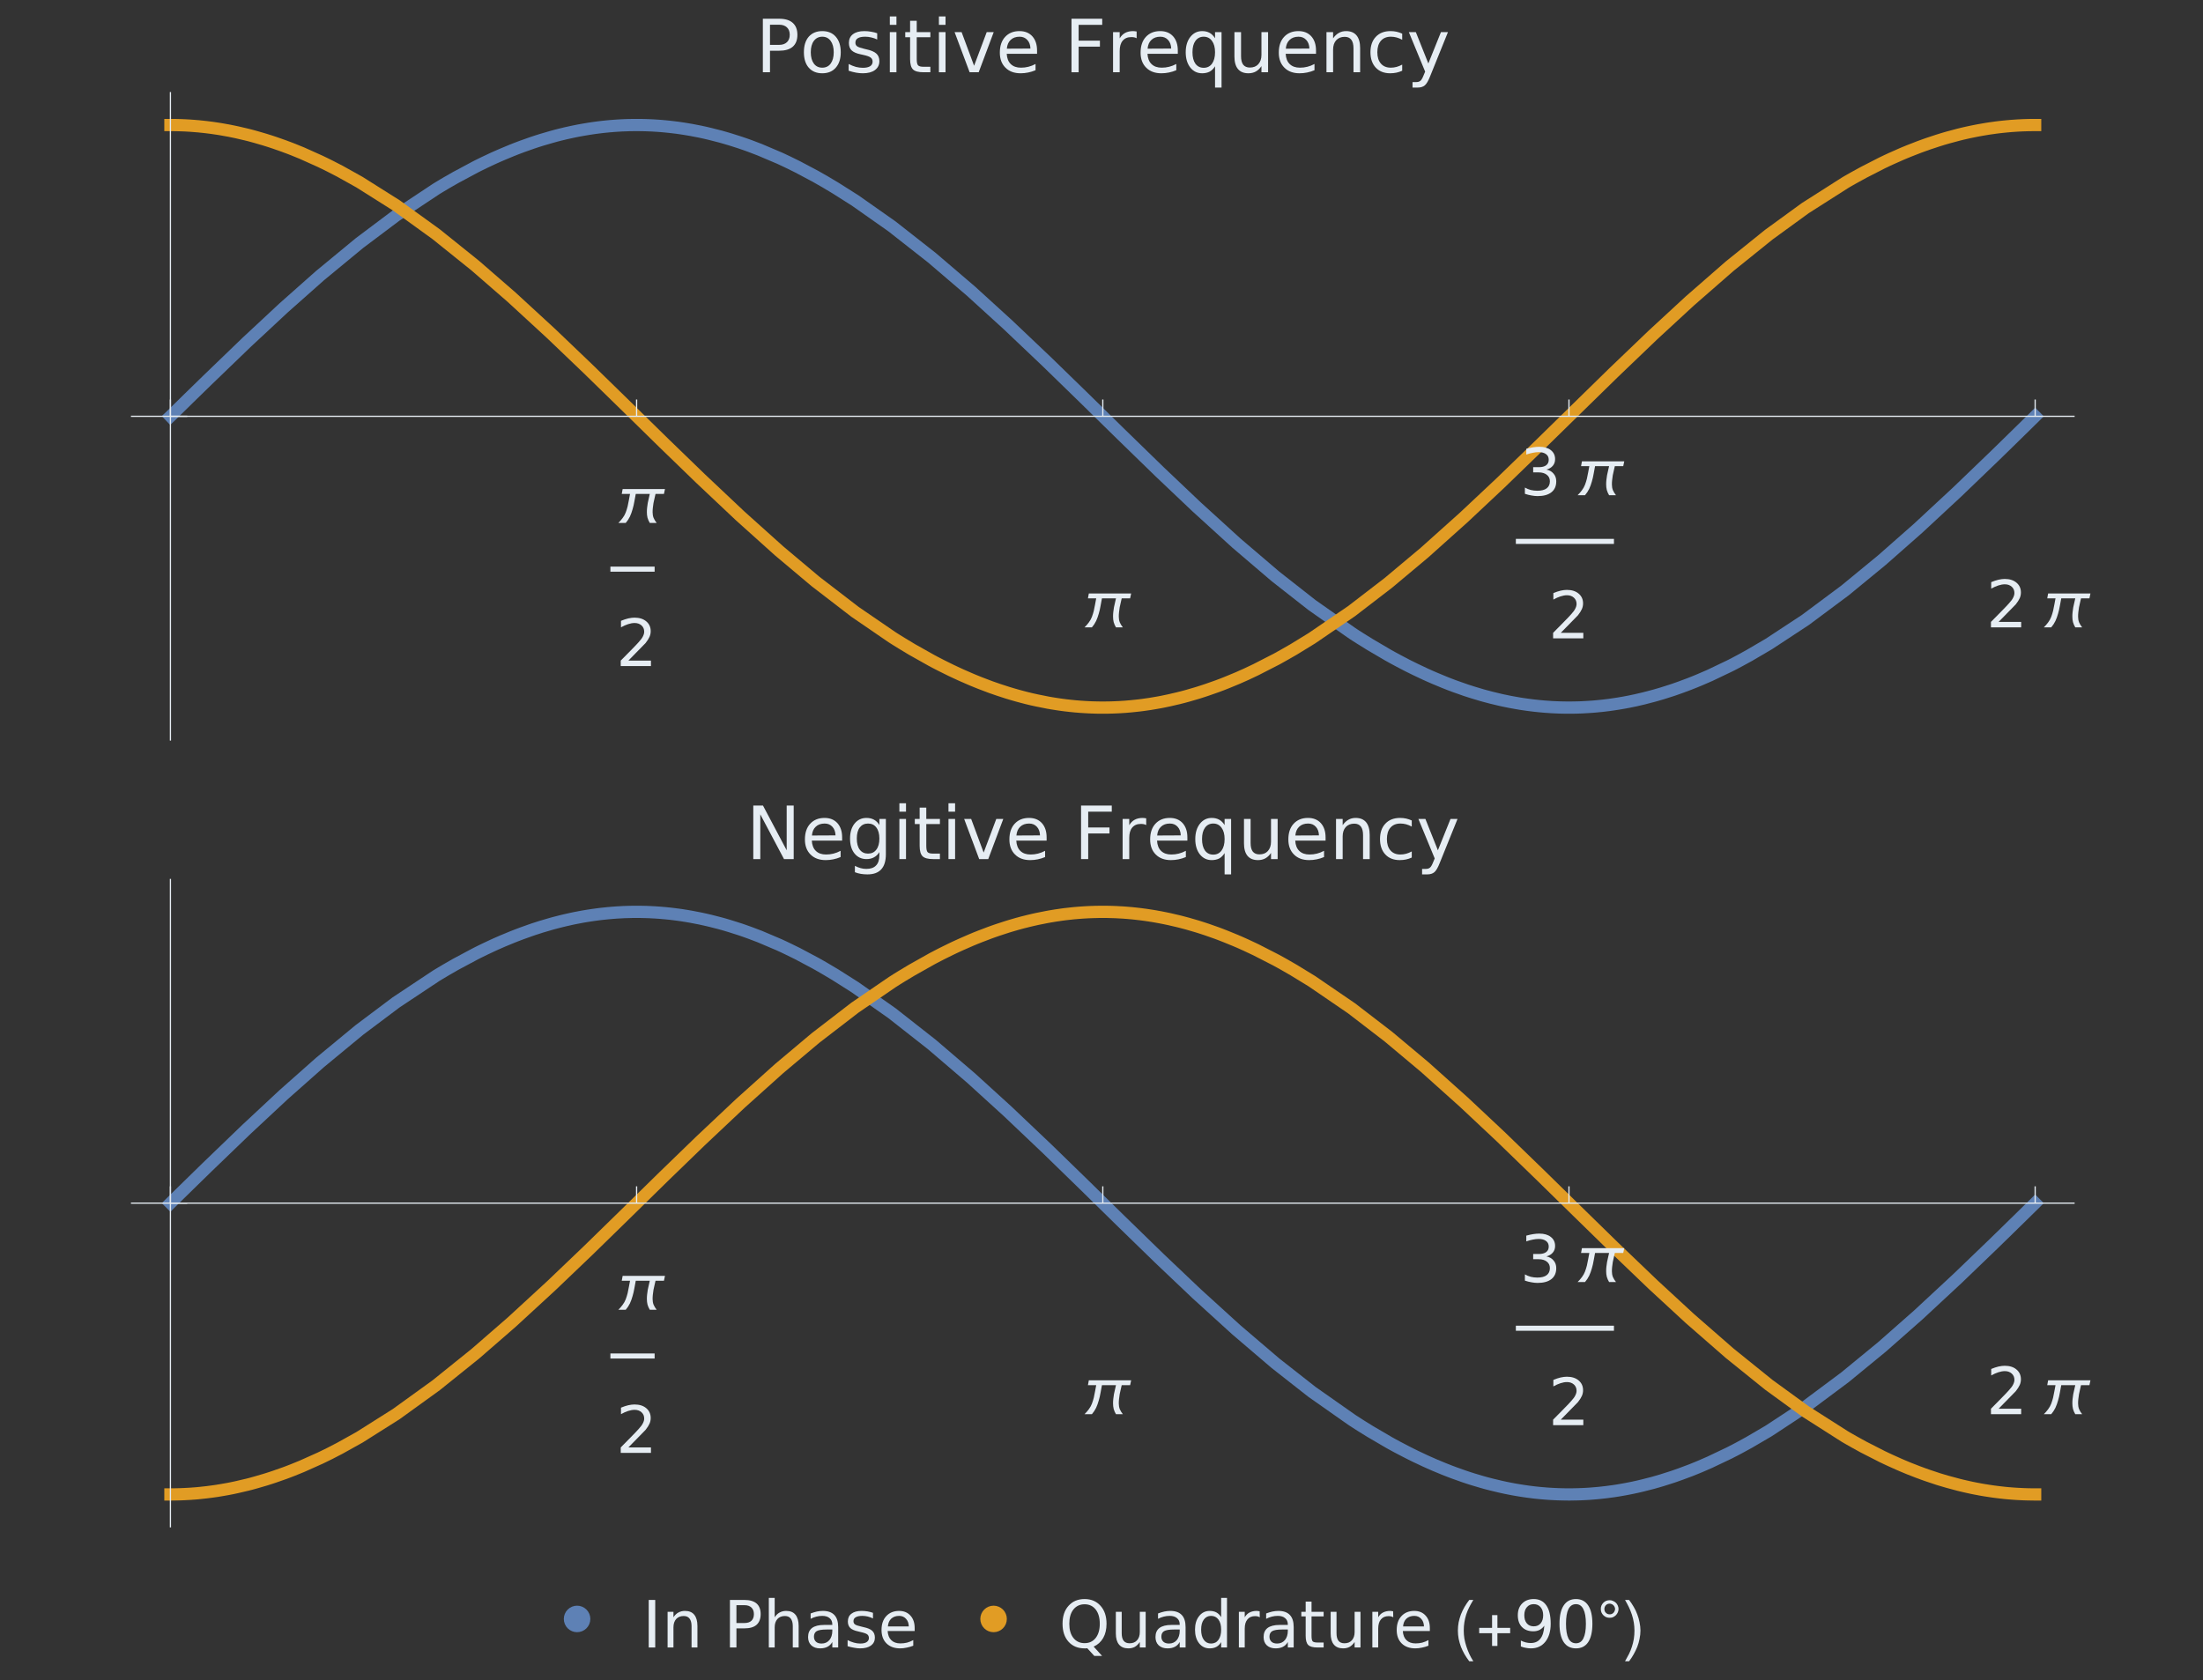 <?xml version="1.0" encoding="UTF-8"?>
<svg xmlns="http://www.w3.org/2000/svg" xmlns:xlink="http://www.w3.org/1999/xlink" width="270pt" height="206pt" viewBox="0 0 270 206" version="1.1">
<rect x="0" y="0" width="270" height="206" fill="#333333" stroke="none"/>
<defs>
<g>
<symbol overflow="visible" id="glyph0-0">
<path style="stroke:none;" d="M 0.5 0 L 0.5 -6.406 L 3.5 -6.406 L 3.5 0 Z M 1 -0.5 L 3 -0.5 L 3 -5.906 L 1 -5.906 Z M 1 -0.5 "/>
</symbol>
<symbol overflow="visible" id="glyph0-1">
<path style="stroke:none;" d="M 6.188 -4.156 L 6.062 -3.562 L 5.031 -3.562 C 4.988 -3.383 4.945 -3.203 4.906 -3.016 C 4.863 -2.828 4.82 -2.641 4.781 -2.453 C 4.75 -2.266 4.723 -2.07 4.703 -1.875 C 4.68 -1.688 4.672 -1.5 4.672 -1.312 C 4.672 -1.062 4.711 -0.828 4.797 -0.609 C 4.891 -0.398 5.016 -0.195 5.172 0 L 4.328 0 C 4.203 -0.207 4.109 -0.422 4.047 -0.641 C 3.992 -0.859 3.969 -1.086 3.969 -1.328 C 3.969 -1.516 3.977 -1.703 4 -1.891 C 4.02 -2.078 4.047 -2.266 4.078 -2.453 C 4.117 -2.641 4.16 -2.828 4.203 -3.016 C 4.242 -3.203 4.285 -3.383 4.328 -3.562 L 2.609 -3.562 C 2.555 -3.27 2.5 -2.961 2.438 -2.641 C 2.383 -2.316 2.312 -2 2.219 -1.688 C 2.133 -1.375 2.023 -1.07 1.891 -0.781 C 1.754 -0.5 1.582 -0.238 1.375 0 L 0.469 0 C 0.562 -0.102 0.656 -0.203 0.75 -0.297 C 0.844 -0.398 0.926 -0.504 1 -0.609 C 1.156 -0.816 1.281 -1.039 1.375 -1.281 C 1.469 -1.531 1.547 -1.781 1.609 -2.031 C 1.672 -2.289 1.723 -2.551 1.766 -2.812 C 1.816 -3.07 1.863 -3.32 1.906 -3.562 L 0.891 -3.562 L 1 -4.156 Z M 6.188 -4.156 "/>
</symbol>
<symbol overflow="visible" id="glyph0-2">
<path style="stroke:none;" d="M 2.375 1.688 L 1.875 1.688 C 1.664 1.414 1.473 1.129 1.297 0.828 C 1.129 0.535 0.984 0.234 0.859 -0.078 C 0.742 -0.398 0.648 -0.727 0.578 -1.062 C 0.516 -1.395 0.484 -1.734 0.484 -2.078 C 0.484 -2.422 0.516 -2.758 0.578 -3.094 C 0.648 -3.426 0.742 -3.75 0.859 -4.062 C 0.984 -4.375 1.129 -4.676 1.297 -4.969 C 1.473 -5.27 1.664 -5.555 1.875 -5.828 L 2.375 -5.828 C 2.188 -5.523 2.02 -5.227 1.875 -4.938 C 1.727 -4.645 1.602 -4.344 1.5 -4.031 C 1.406 -3.727 1.332 -3.414 1.281 -3.094 C 1.227 -2.781 1.203 -2.441 1.203 -2.078 C 1.203 -1.742 1.227 -1.41 1.281 -1.078 C 1.344 -0.754 1.426 -0.43 1.531 -0.109 C 1.633 0.203 1.754 0.508 1.891 0.812 C 2.035 1.113 2.195 1.406 2.375 1.688 Z M 2.375 1.688 "/>
</symbol>
<symbol overflow="visible" id="glyph0-3">
<path style="stroke:none;" d="M 4.234 -1.75 L 2.672 -1.75 L 2.672 -0.188 L 2.016 -0.188 L 2.016 -1.75 L 0.438 -1.75 L 0.438 -2.406 L 2.016 -2.406 L 2.016 -3.969 L 2.672 -3.969 L 2.672 -2.406 L 4.234 -2.406 Z M 4.234 -1.75 "/>
</symbol>
<symbol overflow="visible" id="glyph0-4">
<path style="stroke:none;" d="M 2.688 -4.719 C 2.688 -4.57 2.656 -4.43 2.594 -4.297 C 2.539 -4.172 2.461 -4.055 2.359 -3.953 C 2.266 -3.859 2.148 -3.781 2.016 -3.719 C 1.891 -3.664 1.754 -3.641 1.609 -3.641 C 1.453 -3.641 1.305 -3.664 1.172 -3.719 C 1.047 -3.781 0.93 -3.859 0.828 -3.953 C 0.734 -4.047 0.656 -4.16 0.594 -4.297 C 0.539 -4.43 0.516 -4.57 0.516 -4.719 C 0.516 -4.875 0.539 -5.016 0.594 -5.141 C 0.656 -5.273 0.734 -5.391 0.828 -5.484 C 0.93 -5.586 1.047 -5.664 1.172 -5.719 C 1.305 -5.77 1.453 -5.797 1.609 -5.797 C 1.754 -5.797 1.891 -5.766 2.016 -5.703 C 2.148 -5.648 2.266 -5.578 2.359 -5.484 C 2.461 -5.391 2.539 -5.273 2.594 -5.141 C 2.656 -5.004 2.688 -4.863 2.688 -4.719 Z M 2.266 -4.719 C 2.266 -4.812 2.242 -4.895 2.203 -4.969 C 2.172 -5.051 2.125 -5.117 2.062 -5.172 C 2.008 -5.234 1.941 -5.281 1.859 -5.312 C 1.773 -5.352 1.691 -5.375 1.609 -5.375 C 1.516 -5.375 1.426 -5.359 1.344 -5.328 C 1.27 -5.297 1.203 -5.25 1.141 -5.188 C 1.078 -5.125 1.031 -5.051 1 -4.969 C 0.969 -4.895 0.953 -4.812 0.953 -4.719 C 0.953 -4.625 0.969 -4.535 1 -4.453 C 1.031 -4.379 1.078 -4.312 1.141 -4.25 C 1.203 -4.188 1.27 -4.141 1.344 -4.109 C 1.426 -4.078 1.516 -4.062 1.609 -4.062 C 1.691 -4.062 1.773 -4.078 1.859 -4.109 C 1.941 -4.148 2.008 -4.195 2.062 -4.25 C 2.125 -4.312 2.172 -4.383 2.203 -4.469 C 2.242 -4.551 2.266 -4.633 2.266 -4.719 Z M 2.266 -4.719 "/>
</symbol>
<symbol overflow="visible" id="glyph0-5">
<path style="stroke:none;" d="M 2.188 -2.078 C 2.188 -1.734 2.148 -1.395 2.078 -1.062 C 2.016 -0.727 1.922 -0.398 1.797 -0.078 C 1.672 0.234 1.523 0.535 1.359 0.828 C 1.191 1.129 1.004 1.414 0.797 1.688 L 0.297 1.688 C 0.473 1.383 0.633 1.086 0.781 0.797 C 0.926 0.504 1.047 0.207 1.141 -0.094 C 1.242 -0.406 1.32 -0.723 1.375 -1.047 C 1.426 -1.367 1.453 -1.707 1.453 -2.062 C 1.453 -2.395 1.426 -2.723 1.375 -3.047 C 1.32 -3.379 1.242 -3.703 1.141 -4.016 C 1.035 -4.336 0.91 -4.648 0.766 -4.953 C 0.617 -5.254 0.461 -5.547 0.297 -5.828 L 0.797 -5.828 C 1.004 -5.555 1.191 -5.273 1.359 -4.984 C 1.535 -4.691 1.68 -4.383 1.797 -4.062 C 1.922 -3.738 2.016 -3.41 2.078 -3.078 C 2.148 -2.742 2.188 -2.41 2.188 -2.078 Z M 2.188 -2.078 "/>
</symbol>
<symbol overflow="visible" id="glyph1-0">
<path style="stroke:none;" d="M 0.406 1.422 L 0.406 -5.641 L 4.406 -5.641 L 4.406 1.422 Z M 0.844 0.969 L 3.953 0.969 L 3.953 -5.188 L 0.844 -5.188 Z M 0.844 0.969 "/>
</symbol>
<symbol overflow="visible" id="glyph1-1">
<path style="stroke:none;" d="M 1.531 -0.672 L 4.297 -0.672 L 4.297 0 L 0.594 0 L 0.594 -0.672 C 0.883 -0.973 1.289 -1.383 1.812 -1.906 C 2.332 -2.438 2.656 -2.773 2.781 -2.922 C 3.039 -3.203 3.219 -3.441 3.312 -3.641 C 3.414 -3.836 3.469 -4.031 3.469 -4.219 C 3.469 -4.531 3.359 -4.785 3.141 -4.984 C 2.922 -5.18 2.641 -5.281 2.297 -5.281 C 2.047 -5.281 1.781 -5.234 1.5 -5.141 C 1.227 -5.055 0.938 -4.926 0.625 -4.75 L 0.625 -5.547 C 0.945 -5.68 1.242 -5.781 1.516 -5.844 C 1.797 -5.906 2.051 -5.938 2.281 -5.938 C 2.883 -5.938 3.363 -5.785 3.719 -5.484 C 4.082 -5.18 4.266 -4.781 4.266 -4.281 C 4.266 -4.039 4.219 -3.812 4.125 -3.594 C 4.031 -3.375 3.867 -3.117 3.641 -2.828 C 3.566 -2.754 3.352 -2.535 3 -2.172 C 2.656 -1.816 2.164 -1.316 1.531 -0.672 Z M 1.531 -0.672 "/>
</symbol>
<symbol overflow="visible" id="glyph1-2">
<path style="stroke:none;" d="M 3.25 -3.141 C 3.625 -3.066 3.914 -2.898 4.125 -2.641 C 4.344 -2.391 4.453 -2.078 4.453 -1.703 C 4.453 -1.117 4.254 -0.672 3.859 -0.359 C 3.461 -0.047 2.898 0.109 2.172 0.109 C 1.922 0.109 1.664 0.082 1.406 0.031 C 1.156 -0.008 0.891 -0.078 0.609 -0.172 L 0.609 -0.938 C 0.828 -0.812 1.066 -0.711 1.328 -0.641 C 1.586 -0.578 1.859 -0.547 2.141 -0.547 C 2.641 -0.547 3.02 -0.645 3.281 -0.844 C 3.539 -1.039 3.672 -1.328 3.672 -1.703 C 3.672 -2.047 3.547 -2.312 3.297 -2.5 C 3.055 -2.695 2.723 -2.797 2.297 -2.797 L 1.625 -2.797 L 1.625 -3.438 L 2.328 -3.438 C 2.711 -3.438 3.008 -3.516 3.219 -3.672 C 3.426 -3.828 3.531 -4.051 3.531 -4.344 C 3.531 -4.645 3.422 -4.875 3.203 -5.031 C 2.992 -5.195 2.691 -5.281 2.297 -5.281 C 2.078 -5.281 1.844 -5.254 1.594 -5.203 C 1.352 -5.16 1.082 -5.086 0.781 -4.984 L 0.781 -5.688 C 1.082 -5.77 1.363 -5.832 1.625 -5.875 C 1.883 -5.914 2.133 -5.938 2.375 -5.938 C 2.969 -5.938 3.438 -5.801 3.781 -5.531 C 4.133 -5.258 4.312 -4.891 4.312 -4.422 C 4.312 -4.098 4.219 -3.828 4.031 -3.609 C 3.852 -3.391 3.594 -3.234 3.25 -3.141 Z M 3.25 -3.141 "/>
</symbol>
<symbol overflow="visible" id="glyph1-3">
<path style="stroke:none;" d="M 0.781 -5.828 L 1.578 -5.828 L 1.578 0 L 0.781 0 Z M 0.781 -5.828 "/>
</symbol>
<symbol overflow="visible" id="glyph1-4">
<path style="stroke:none;" d="M 4.391 -2.641 L 4.391 0 L 3.672 0 L 3.672 -2.625 C 3.672 -3.031 3.586 -3.336 3.422 -3.547 C 3.266 -3.754 3.023 -3.859 2.703 -3.859 C 2.316 -3.859 2.008 -3.734 1.781 -3.484 C 1.562 -3.234 1.453 -2.895 1.453 -2.469 L 1.453 0 L 0.734 0 L 0.734 -4.375 L 1.453 -4.375 L 1.453 -3.703 C 1.617 -3.961 1.816 -4.156 2.047 -4.281 C 2.285 -4.414 2.555 -4.484 2.859 -4.484 C 3.367 -4.484 3.75 -4.328 4 -4.016 C 4.258 -3.703 4.391 -3.242 4.391 -2.641 Z M 4.391 -2.641 "/>
</symbol>
<symbol overflow="visible" id="glyph1-5">
<path style="stroke:none;" d="M 1.578 -5.188 L 1.578 -3 L 2.562 -3 C 2.938 -3 3.223 -3.094 3.422 -3.281 C 3.617 -3.469 3.719 -3.738 3.719 -4.094 C 3.719 -4.438 3.617 -4.703 3.422 -4.891 C 3.223 -5.086 2.938 -5.188 2.562 -5.188 Z M 0.781 -5.828 L 2.562 -5.828 C 3.219 -5.828 3.711 -5.68 4.047 -5.391 C 4.379 -5.098 4.547 -4.664 4.547 -4.094 C 4.547 -3.52 4.379 -3.082 4.047 -2.781 C 3.711 -2.488 3.219 -2.344 2.562 -2.344 L 1.578 -2.344 L 1.578 0 L 0.781 0 Z M 0.781 -5.828 "/>
</symbol>
<symbol overflow="visible" id="glyph1-6">
<path style="stroke:none;" d="M 4.391 -2.641 L 4.391 0 L 3.672 0 L 3.672 -2.625 C 3.672 -3.031 3.586 -3.336 3.422 -3.547 C 3.266 -3.754 3.023 -3.859 2.703 -3.859 C 2.316 -3.859 2.008 -3.734 1.781 -3.484 C 1.562 -3.234 1.453 -2.895 1.453 -2.469 L 1.453 0 L 0.734 0 L 0.734 -6.078 L 1.453 -6.078 L 1.453 -3.703 C 1.617 -3.961 1.816 -4.156 2.047 -4.281 C 2.285 -4.414 2.555 -4.484 2.859 -4.484 C 3.367 -4.484 3.75 -4.328 4 -4.016 C 4.258 -3.703 4.391 -3.242 4.391 -2.641 Z M 4.391 -2.641 "/>
</symbol>
<symbol overflow="visible" id="glyph1-7">
<path style="stroke:none;" d="M 2.75 -2.203 C 2.164 -2.203 1.758 -2.133 1.531 -2 C 1.312 -1.863 1.203 -1.641 1.203 -1.328 C 1.203 -1.066 1.285 -0.859 1.453 -0.703 C 1.617 -0.555 1.848 -0.484 2.141 -0.484 C 2.535 -0.484 2.852 -0.625 3.094 -0.906 C 3.332 -1.195 3.453 -1.578 3.453 -2.047 L 3.453 -2.203 Z M 4.172 -2.5 L 4.172 0 L 3.453 0 L 3.453 -0.672 C 3.297 -0.398 3.094 -0.203 2.844 -0.078 C 2.602 0.047 2.305 0.109 1.953 0.109 C 1.504 0.109 1.145 -0.016 0.875 -0.266 C 0.613 -0.516 0.484 -0.852 0.484 -1.281 C 0.484 -1.77 0.645 -2.141 0.969 -2.391 C 1.301 -2.641 1.797 -2.766 2.453 -2.766 L 3.453 -2.766 L 3.453 -2.828 C 3.453 -3.16 3.344 -3.414 3.125 -3.594 C 2.914 -3.781 2.613 -3.875 2.219 -3.875 C 1.969 -3.875 1.723 -3.844 1.484 -3.781 C 1.242 -3.719 1.016 -3.629 0.797 -3.516 L 0.797 -4.172 C 1.066 -4.273 1.32 -4.352 1.562 -4.406 C 1.812 -4.457 2.055 -4.484 2.297 -4.484 C 2.922 -4.484 3.391 -4.316 3.703 -3.984 C 4.016 -3.66 4.172 -3.164 4.172 -2.5 Z M 4.172 -2.5 "/>
</symbol>
<symbol overflow="visible" id="glyph1-8">
<path style="stroke:none;" d="M 3.547 -4.25 L 3.547 -3.562 C 3.336 -3.664 3.125 -3.742 2.906 -3.797 C 2.688 -3.848 2.461 -3.875 2.234 -3.875 C 1.879 -3.875 1.609 -3.816 1.422 -3.703 C 1.242 -3.598 1.156 -3.438 1.156 -3.219 C 1.156 -3.051 1.219 -2.922 1.344 -2.828 C 1.477 -2.734 1.738 -2.645 2.125 -2.562 L 2.375 -2.5 C 2.883 -2.395 3.242 -2.242 3.453 -2.047 C 3.672 -1.848 3.781 -1.566 3.781 -1.203 C 3.781 -0.797 3.617 -0.473 3.297 -0.234 C 2.973 -0.004 2.531 0.109 1.969 0.109 C 1.738 0.109 1.492 0.082 1.234 0.031 C 0.984 -0.008 0.719 -0.07 0.438 -0.156 L 0.438 -0.906 C 0.695 -0.77 0.957 -0.664 1.219 -0.594 C 1.477 -0.52 1.734 -0.484 1.984 -0.484 C 2.328 -0.484 2.586 -0.539 2.766 -0.656 C 2.953 -0.781 3.047 -0.945 3.047 -1.156 C 3.047 -1.352 2.977 -1.504 2.844 -1.609 C 2.707 -1.711 2.422 -1.812 1.984 -1.906 L 1.734 -1.969 C 1.285 -2.062 0.961 -2.203 0.766 -2.391 C 0.566 -2.586 0.469 -2.852 0.469 -3.188 C 0.469 -3.602 0.613 -3.922 0.906 -4.141 C 1.195 -4.367 1.609 -4.484 2.141 -4.484 C 2.41 -4.484 2.66 -4.461 2.891 -4.422 C 3.129 -4.379 3.348 -4.32 3.547 -4.25 Z M 3.547 -4.25 "/>
</symbol>
<symbol overflow="visible" id="glyph1-9">
<path style="stroke:none;" d="M 4.5 -2.375 L 4.5 -2.016 L 1.188 -2.016 C 1.219 -1.523 1.367 -1.148 1.641 -0.891 C 1.91 -0.629 2.281 -0.5 2.75 -0.5 C 3.031 -0.5 3.301 -0.531 3.562 -0.594 C 3.82 -0.664 4.078 -0.77 4.328 -0.906 L 4.328 -0.219 C 4.066 -0.113 3.801 -0.035 3.531 0.016 C 3.258 0.078 2.988 0.109 2.719 0.109 C 2.02 0.109 1.461 -0.094 1.047 -0.5 C 0.641 -0.906 0.438 -1.453 0.438 -2.141 C 0.438 -2.859 0.629 -3.426 1.016 -3.844 C 1.41 -4.27 1.938 -4.484 2.594 -4.484 C 3.176 -4.484 3.641 -4.289 3.984 -3.906 C 4.328 -3.531 4.5 -3.02 4.5 -2.375 Z M 3.781 -2.578 C 3.77 -2.973 3.656 -3.285 3.438 -3.516 C 3.227 -3.754 2.945 -3.875 2.594 -3.875 C 2.195 -3.875 1.875 -3.758 1.625 -3.531 C 1.383 -3.301 1.25 -2.984 1.219 -2.578 Z M 3.781 -2.578 "/>
</symbol>
<symbol overflow="visible" id="glyph1-10">
<path style="stroke:none;" d="M 3.156 -5.297 C 2.582 -5.297 2.125 -5.082 1.781 -4.656 C 1.445 -4.227 1.281 -3.645 1.281 -2.906 C 1.281 -2.176 1.445 -1.598 1.781 -1.172 C 2.125 -0.742 2.582 -0.531 3.156 -0.531 C 3.727 -0.531 4.18 -0.742 4.516 -1.172 C 4.848 -1.598 5.016 -2.176 5.016 -2.906 C 5.016 -3.645 4.848 -4.227 4.516 -4.656 C 4.18 -5.082 3.727 -5.297 3.156 -5.297 Z M 4.266 -0.109 L 5.297 1.031 L 4.344 1.031 L 3.484 0.094 C 3.398 0.102 3.332 0.109 3.281 0.109 C 3.238 0.109 3.195 0.109 3.156 0.109 C 2.332 0.109 1.676 -0.16 1.188 -0.703 C 0.695 -1.254 0.453 -1.988 0.453 -2.906 C 0.453 -3.832 0.695 -4.566 1.188 -5.109 C 1.676 -5.66 2.332 -5.938 3.156 -5.938 C 3.969 -5.938 4.617 -5.66 5.109 -5.109 C 5.598 -4.566 5.844 -3.832 5.844 -2.906 C 5.844 -2.227 5.707 -1.648 5.438 -1.172 C 5.164 -0.691 4.773 -0.336 4.266 -0.109 Z M 4.266 -0.109 "/>
</symbol>
<symbol overflow="visible" id="glyph1-11">
<path style="stroke:none;" d="M 0.688 -1.734 L 0.688 -4.375 L 1.406 -4.375 L 1.406 -1.75 C 1.406 -1.344 1.484 -1.035 1.641 -0.828 C 1.805 -0.617 2.051 -0.516 2.375 -0.516 C 2.758 -0.516 3.062 -0.633 3.281 -0.875 C 3.508 -1.125 3.625 -1.461 3.625 -1.891 L 3.625 -4.375 L 4.344 -4.375 L 4.344 0 L 3.625 0 L 3.625 -0.672 C 3.445 -0.41 3.242 -0.211 3.016 -0.078 C 2.785 0.047 2.52 0.109 2.219 0.109 C 1.719 0.109 1.336 -0.047 1.078 -0.359 C 0.816 -0.672 0.688 -1.129 0.688 -1.734 Z M 0.688 -1.734 "/>
</symbol>
<symbol overflow="visible" id="glyph1-12">
<path style="stroke:none;" d="M 3.641 -3.719 L 3.641 -6.078 L 4.359 -6.078 L 4.359 0 L 3.641 0 L 3.641 -0.656 C 3.484 -0.395 3.289 -0.203 3.062 -0.078 C 2.832 0.047 2.555 0.109 2.234 0.109 C 1.703 0.109 1.27 -0.098 0.938 -0.516 C 0.602 -0.941 0.438 -1.5 0.438 -2.188 C 0.438 -2.875 0.602 -3.426 0.938 -3.844 C 1.27 -4.27 1.703 -4.484 2.234 -4.484 C 2.555 -4.484 2.832 -4.422 3.062 -4.297 C 3.289 -4.172 3.484 -3.977 3.641 -3.719 Z M 1.188 -2.188 C 1.188 -1.656 1.297 -1.238 1.516 -0.938 C 1.734 -0.633 2.031 -0.484 2.406 -0.484 C 2.789 -0.484 3.094 -0.633 3.312 -0.938 C 3.531 -1.238 3.641 -1.656 3.641 -2.188 C 3.641 -2.719 3.531 -3.129 3.312 -3.422 C 3.094 -3.723 2.789 -3.875 2.406 -3.875 C 2.031 -3.875 1.734 -3.723 1.516 -3.422 C 1.297 -3.129 1.188 -2.719 1.188 -2.188 Z M 1.188 -2.188 "/>
</symbol>
<symbol overflow="visible" id="glyph1-13">
<path style="stroke:none;" d="M 3.297 -3.703 C 3.211 -3.754 3.125 -3.789 3.031 -3.812 C 2.938 -3.832 2.832 -3.844 2.719 -3.844 C 2.312 -3.844 2 -3.707 1.781 -3.438 C 1.562 -3.176 1.453 -2.801 1.453 -2.312 L 1.453 0 L 0.734 0 L 0.734 -4.375 L 1.453 -4.375 L 1.453 -3.703 C 1.598 -3.961 1.789 -4.156 2.031 -4.281 C 2.281 -4.414 2.578 -4.484 2.922 -4.484 C 2.973 -4.484 3.023 -4.477 3.078 -4.469 C 3.141 -4.469 3.207 -4.457 3.281 -4.438 Z M 3.297 -3.703 "/>
</symbol>
<symbol overflow="visible" id="glyph1-14">
<path style="stroke:none;" d="M 1.469 -5.625 L 1.469 -4.375 L 2.953 -4.375 L 2.953 -3.812 L 1.469 -3.812 L 1.469 -1.438 C 1.469 -1.082 1.516 -0.852 1.609 -0.75 C 1.711 -0.656 1.91 -0.609 2.203 -0.609 L 2.953 -0.609 L 2.953 0 L 2.203 0 C 1.648 0 1.27 -0.102 1.062 -0.312 C 0.852 -0.52 0.75 -0.895 0.75 -1.438 L 0.75 -3.812 L 0.219 -3.812 L 0.219 -4.375 L 0.75 -4.375 L 0.75 -5.625 Z M 1.469 -5.625 "/>
</symbol>
<symbol overflow="visible" id="glyph1-15">
<path style="stroke:none;" d="M 0.875 -0.125 L 0.875 -0.844 C 1.07 -0.75 1.27 -0.676 1.469 -0.625 C 1.676 -0.57 1.879 -0.547 2.078 -0.547 C 2.598 -0.547 2.992 -0.723 3.266 -1.078 C 3.547 -1.43 3.707 -1.961 3.75 -2.672 C 3.594 -2.453 3.398 -2.281 3.172 -2.156 C 2.941 -2.039 2.688 -1.984 2.406 -1.984 C 1.82 -1.984 1.359 -2.156 1.016 -2.5 C 0.672 -2.852 0.5 -3.336 0.5 -3.953 C 0.5 -4.555 0.676 -5.035 1.031 -5.391 C 1.383 -5.754 1.859 -5.938 2.453 -5.938 C 3.129 -5.938 3.645 -5.676 4 -5.156 C 4.352 -4.645 4.531 -3.895 4.531 -2.906 C 4.531 -1.988 4.312 -1.254 3.875 -0.703 C 3.438 -0.16 2.848 0.109 2.109 0.109 C 1.91 0.109 1.707 0.086 1.5 0.047 C 1.301 0.016 1.094 -0.039 0.875 -0.125 Z M 2.453 -2.594 C 2.805 -2.594 3.086 -2.711 3.297 -2.953 C 3.504 -3.203 3.609 -3.535 3.609 -3.953 C 3.609 -4.367 3.504 -4.695 3.297 -4.938 C 3.086 -5.188 2.805 -5.312 2.453 -5.312 C 2.098 -5.312 1.816 -5.188 1.609 -4.938 C 1.398 -4.695 1.297 -4.367 1.297 -3.953 C 1.297 -3.535 1.398 -3.203 1.609 -2.953 C 1.816 -2.711 2.098 -2.594 2.453 -2.594 Z M 2.453 -2.594 "/>
</symbol>
<symbol overflow="visible" id="glyph1-16">
<path style="stroke:none;" d="M 2.547 -5.312 C 2.141 -5.312 1.832 -5.109 1.625 -4.703 C 1.426 -4.305 1.328 -3.707 1.328 -2.906 C 1.328 -2.113 1.426 -1.516 1.625 -1.109 C 1.832 -0.711 2.141 -0.516 2.547 -0.516 C 2.953 -0.516 3.254 -0.711 3.453 -1.109 C 3.66 -1.516 3.766 -2.113 3.766 -2.906 C 3.766 -3.707 3.66 -4.305 3.453 -4.703 C 3.254 -5.109 2.953 -5.312 2.547 -5.312 Z M 2.547 -5.938 C 3.203 -5.938 3.703 -5.676 4.047 -5.156 C 4.391 -4.645 4.562 -3.895 4.562 -2.906 C 4.562 -1.926 4.391 -1.176 4.047 -0.656 C 3.703 -0.145 3.203 0.109 2.547 0.109 C 1.891 0.109 1.391 -0.145 1.047 -0.656 C 0.703 -1.176 0.531 -1.926 0.531 -2.906 C 0.531 -3.895 0.703 -4.645 1.047 -5.156 C 1.391 -5.676 1.891 -5.938 2.547 -5.938 Z M 2.547 -5.938 "/>
</symbol>
<symbol overflow="visible" id="glyph2-0">
<path style="stroke:none;" d="M 0.453 1.594 L 0.453 -6.344 L 4.953 -6.344 L 4.953 1.594 Z M 0.953 1.094 L 4.453 1.094 L 4.453 -5.844 L 0.953 -5.844 Z M 0.953 1.094 "/>
</symbol>
<symbol overflow="visible" id="glyph2-1">
<path style="stroke:none;" d="M 1.766 -5.828 L 1.766 -3.359 L 2.891 -3.359 C 3.297 -3.359 3.613 -3.469 3.844 -3.688 C 4.07 -3.906 4.188 -4.207 4.188 -4.594 C 4.188 -4.988 4.07 -5.289 3.844 -5.5 C 3.613 -5.719 3.297 -5.828 2.891 -5.828 Z M 0.891 -6.562 L 2.891 -6.562 C 3.617 -6.562 4.172 -6.395 4.547 -6.062 C 4.93 -5.727 5.125 -5.238 5.125 -4.594 C 5.125 -3.945 4.93 -3.457 4.547 -3.125 C 4.172 -2.801 3.617 -2.641 2.891 -2.641 L 1.766 -2.641 L 1.766 0 L 0.891 0 Z M 0.891 -6.562 "/>
</symbol>
<symbol overflow="visible" id="glyph2-2">
<path style="stroke:none;" d="M 2.75 -4.359 C 2.32 -4.359 1.977 -4.188 1.719 -3.844 C 1.469 -3.508 1.344 -3.047 1.344 -2.453 C 1.344 -1.867 1.469 -1.406 1.719 -1.062 C 1.969 -0.727 2.312 -0.562 2.75 -0.562 C 3.188 -0.562 3.531 -0.727 3.781 -1.062 C 4.031 -1.406 4.156 -1.867 4.156 -2.453 C 4.156 -3.035 4.031 -3.5 3.781 -3.844 C 3.531 -4.188 3.188 -4.359 2.75 -4.359 Z M 2.75 -5.047 C 3.457 -5.047 4.008 -4.816 4.406 -4.359 C 4.812 -3.898 5.016 -3.266 5.016 -2.453 C 5.016 -1.648 4.812 -1.02 4.406 -0.562 C 4.008 -0.102 3.457 0.125 2.75 0.125 C 2.051 0.125 1.5 -0.102 1.094 -0.562 C 0.695 -1.02 0.5 -1.648 0.5 -2.453 C 0.5 -3.266 0.695 -3.898 1.094 -4.359 C 1.5 -4.816 2.051 -5.047 2.75 -5.047 Z M 2.75 -5.047 "/>
</symbol>
<symbol overflow="visible" id="glyph2-3">
<path style="stroke:none;" d="M 3.984 -4.781 L 3.984 -4.016 C 3.754 -4.129 3.516 -4.211 3.266 -4.266 C 3.023 -4.328 2.773 -4.359 2.516 -4.359 C 2.109 -4.359 1.805 -4.297 1.609 -4.172 C 1.41 -4.055 1.312 -3.875 1.312 -3.625 C 1.312 -3.438 1.379 -3.289 1.516 -3.188 C 1.66 -3.082 1.953 -2.977 2.391 -2.875 L 2.656 -2.812 C 3.238 -2.688 3.648 -2.508 3.891 -2.281 C 4.129 -2.062 4.25 -1.754 4.25 -1.359 C 4.25 -0.898 4.066 -0.535 3.703 -0.266 C 3.348 -0.004 2.852 0.125 2.219 0.125 C 1.945 0.125 1.672 0.098 1.391 0.047 C 1.109 -0.004 0.805 -0.082 0.484 -0.188 L 0.484 -1.016 C 0.785 -0.859 1.082 -0.738 1.375 -0.656 C 1.664 -0.582 1.953 -0.547 2.234 -0.547 C 2.609 -0.547 2.898 -0.609 3.109 -0.734 C 3.316 -0.867 3.422 -1.055 3.422 -1.297 C 3.422 -1.516 3.344 -1.68 3.188 -1.797 C 3.039 -1.922 2.719 -2.035 2.219 -2.141 L 1.938 -2.203 C 1.438 -2.305 1.07 -2.469 0.844 -2.688 C 0.625 -2.906 0.516 -3.207 0.516 -3.594 C 0.516 -4.051 0.676 -4.406 1 -4.656 C 1.332 -4.914 1.801 -5.047 2.406 -5.047 C 2.707 -5.047 2.988 -5.02 3.25 -4.969 C 3.52 -4.926 3.766 -4.863 3.984 -4.781 Z M 3.984 -4.781 "/>
</symbol>
<symbol overflow="visible" id="glyph2-4">
<path style="stroke:none;" d="M 0.844 -4.922 L 1.656 -4.922 L 1.656 0 L 0.844 0 Z M 0.844 -6.844 L 1.656 -6.844 L 1.656 -5.812 L 0.844 -5.812 Z M 0.844 -6.844 "/>
</symbol>
<symbol overflow="visible" id="glyph2-5">
<path style="stroke:none;" d="M 1.641 -6.312 L 1.641 -4.922 L 3.312 -4.922 L 3.312 -4.297 L 1.641 -4.297 L 1.641 -1.625 C 1.641 -1.219 1.695 -0.957 1.812 -0.844 C 1.926 -0.727 2.148 -0.672 2.484 -0.672 L 3.312 -0.672 L 3.312 0 L 2.484 0 C 1.859 0 1.426 -0.113 1.188 -0.344 C 0.945 -0.582 0.828 -1.008 0.828 -1.625 L 0.828 -4.297 L 0.234 -4.297 L 0.234 -4.922 L 0.828 -4.922 L 0.828 -6.312 Z M 1.641 -6.312 "/>
</symbol>
<symbol overflow="visible" id="glyph2-6">
<path style="stroke:none;" d="M 0.266 -4.922 L 1.125 -4.922 L 2.656 -0.797 L 4.203 -4.922 L 5.062 -4.922 L 3.219 0 L 2.109 0 Z M 0.266 -4.922 "/>
</symbol>
<symbol overflow="visible" id="glyph2-7">
<path style="stroke:none;" d="M 5.062 -2.656 L 5.062 -2.266 L 1.344 -2.266 C 1.375 -1.711 1.539 -1.289 1.844 -1 C 2.145 -0.707 2.562 -0.562 3.094 -0.562 C 3.406 -0.562 3.707 -0.598 4 -0.672 C 4.289 -0.742 4.582 -0.859 4.875 -1.016 L 4.875 -0.25 C 4.582 -0.125 4.281 -0.031 3.969 0.031 C 3.664 0.094 3.359 0.125 3.047 0.125 C 2.266 0.125 1.645 -0.102 1.188 -0.562 C 0.727 -1.02 0.5 -1.633 0.5 -2.406 C 0.5 -3.219 0.711 -3.859 1.141 -4.328 C 1.578 -4.805 2.164 -5.047 2.906 -5.047 C 3.57 -5.047 4.098 -4.832 4.484 -4.406 C 4.867 -3.977 5.062 -3.395 5.062 -2.656 Z M 4.25 -2.906 C 4.238 -3.344 4.113 -3.691 3.875 -3.953 C 3.633 -4.223 3.316 -4.359 2.922 -4.359 C 2.461 -4.359 2.098 -4.227 1.828 -3.969 C 1.555 -3.719 1.398 -3.359 1.359 -2.891 Z M 4.25 -2.906 "/>
</symbol>
<symbol overflow="visible" id="glyph2-8">
<path style="stroke:none;" d="M 0.891 -6.562 L 4.656 -6.562 L 4.656 -5.812 L 1.766 -5.812 L 1.766 -3.875 L 4.375 -3.875 L 4.375 -3.141 L 1.766 -3.141 L 1.766 0 L 0.891 0 Z M 0.891 -6.562 "/>
</symbol>
<symbol overflow="visible" id="glyph2-9">
<path style="stroke:none;" d="M 3.703 -4.172 C 3.609 -4.223 3.508 -4.258 3.406 -4.281 C 3.301 -4.301 3.18 -4.312 3.047 -4.312 C 2.586 -4.312 2.234 -4.16 1.984 -3.859 C 1.742 -3.566 1.625 -3.145 1.625 -2.594 L 1.625 0 L 0.812 0 L 0.812 -4.922 L 1.625 -4.922 L 1.625 -4.156 C 1.801 -4.457 2.023 -4.68 2.297 -4.828 C 2.566 -4.973 2.895 -5.047 3.281 -5.047 C 3.344 -5.047 3.406 -5.039 3.469 -5.031 C 3.539 -5.02 3.617 -5.008 3.703 -5 Z M 3.703 -4.172 "/>
</symbol>
<symbol overflow="visible" id="glyph2-10">
<path style="stroke:none;" d="M 1.328 -2.453 C 1.328 -1.859 1.445 -1.391 1.688 -1.047 C 1.938 -0.711 2.273 -0.547 2.703 -0.547 C 3.129 -0.547 3.469 -0.711 3.719 -1.047 C 3.969 -1.391 4.094 -1.859 4.094 -2.453 C 4.094 -3.047 3.969 -3.508 3.719 -3.844 C 3.469 -4.188 3.129 -4.359 2.703 -4.359 C 2.273 -4.359 1.938 -4.188 1.688 -3.844 C 1.445 -3.508 1.328 -3.047 1.328 -2.453 Z M 4.094 -0.734 C 3.914 -0.441 3.695 -0.223 3.438 -0.078 C 3.176 0.055 2.867 0.125 2.516 0.125 C 1.922 0.125 1.438 -0.109 1.062 -0.578 C 0.688 -1.055 0.5 -1.68 0.5 -2.453 C 0.5 -3.223 0.688 -3.848 1.062 -4.328 C 1.438 -4.805 1.922 -5.047 2.516 -5.047 C 2.867 -5.047 3.176 -4.973 3.438 -4.828 C 3.695 -4.68 3.914 -4.461 4.094 -4.172 L 4.094 -4.922 L 4.891 -4.922 L 4.891 1.875 L 4.094 1.875 Z M 4.094 -0.734 "/>
</symbol>
<symbol overflow="visible" id="glyph2-11">
<path style="stroke:none;" d="M 0.766 -1.938 L 0.766 -4.922 L 1.578 -4.922 L 1.578 -1.969 C 1.578 -1.508 1.664 -1.16 1.844 -0.922 C 2.031 -0.691 2.301 -0.578 2.656 -0.578 C 3.094 -0.578 3.438 -0.711 3.688 -0.984 C 3.945 -1.266 4.078 -1.645 4.078 -2.125 L 4.078 -4.922 L 4.891 -4.922 L 4.891 0 L 4.078 0 L 4.078 -0.75 C 3.879 -0.457 3.648 -0.238 3.391 -0.094 C 3.129 0.051 2.828 0.125 2.484 0.125 C 1.922 0.125 1.492 -0.047 1.203 -0.391 C 0.91 -0.742 0.766 -1.258 0.766 -1.938 Z M 0.766 -1.938 "/>
</symbol>
<symbol overflow="visible" id="glyph2-12">
<path style="stroke:none;" d="M 4.938 -2.969 L 4.938 0 L 4.125 0 L 4.125 -2.938 C 4.125 -3.406 4.035 -3.754 3.859 -3.984 C 3.68 -4.223 3.41 -4.344 3.047 -4.344 C 2.609 -4.344 2.258 -4.203 2 -3.922 C 1.75 -3.641 1.625 -3.258 1.625 -2.781 L 1.625 0 L 0.812 0 L 0.812 -4.922 L 1.625 -4.922 L 1.625 -4.156 C 1.82 -4.445 2.051 -4.664 2.312 -4.812 C 2.57 -4.969 2.875 -5.047 3.219 -5.047 C 3.781 -5.047 4.207 -4.867 4.5 -4.516 C 4.789 -4.16 4.938 -3.645 4.938 -2.969 Z M 4.938 -2.969 "/>
</symbol>
<symbol overflow="visible" id="glyph2-13">
<path style="stroke:none;" d="M 4.391 -4.734 L 4.391 -3.984 C 4.16 -4.109 3.93 -4.203 3.703 -4.266 C 3.473 -4.328 3.238 -4.359 3 -4.359 C 2.477 -4.359 2.07 -4.191 1.781 -3.859 C 1.488 -3.523 1.344 -3.055 1.344 -2.453 C 1.344 -1.859 1.488 -1.395 1.781 -1.062 C 2.07 -0.727 2.477 -0.562 3 -0.562 C 3.238 -0.562 3.473 -0.594 3.703 -0.656 C 3.93 -0.719 4.16 -0.812 4.391 -0.938 L 4.391 -0.188 C 4.16 -0.082 3.926 -0.004 3.688 0.047 C 3.445 0.098 3.191 0.125 2.922 0.125 C 2.18 0.125 1.594 -0.102 1.156 -0.562 C 0.719 -1.031 0.5 -1.66 0.5 -2.453 C 0.5 -3.254 0.719 -3.883 1.156 -4.344 C 1.594 -4.812 2.195 -5.047 2.969 -5.047 C 3.219 -5.047 3.461 -5.02 3.703 -4.969 C 3.941 -4.914 4.172 -4.836 4.391 -4.734 Z M 4.391 -4.734 "/>
</symbol>
<symbol overflow="visible" id="glyph2-14">
<path style="stroke:none;" d="M 2.891 0.453 C 2.66 1.047 2.438 1.43 2.219 1.609 C 2.008 1.785 1.723 1.875 1.359 1.875 L 0.719 1.875 L 0.719 1.203 L 1.188 1.203 C 1.406 1.203 1.578 1.145 1.703 1.031 C 1.828 0.926 1.961 0.68 2.109 0.297 L 2.266 -0.078 L 0.266 -4.922 L 1.125 -4.922 L 2.656 -1.078 L 4.203 -4.922 L 5.062 -4.922 Z M 2.891 0.453 "/>
</symbol>
<symbol overflow="visible" id="glyph2-15">
<path style="stroke:none;" d="M 0.891 -6.562 L 2.078 -6.562 L 4.984 -1.078 L 4.984 -6.562 L 5.844 -6.562 L 5.844 0 L 4.656 0 L 1.75 -5.484 L 1.75 0 L 0.891 0 Z M 0.891 -6.562 "/>
</symbol>
<symbol overflow="visible" id="glyph2-16">
<path style="stroke:none;" d="M 4.094 -2.516 C 4.094 -3.098 3.969 -3.551 3.719 -3.875 C 3.477 -4.195 3.141 -4.359 2.703 -4.359 C 2.273 -4.359 1.938 -4.195 1.688 -3.875 C 1.445 -3.551 1.328 -3.098 1.328 -2.516 C 1.328 -1.93 1.445 -1.477 1.688 -1.156 C 1.938 -0.832 2.273 -0.672 2.703 -0.672 C 3.141 -0.672 3.477 -0.832 3.719 -1.156 C 3.969 -1.477 4.094 -1.93 4.094 -2.516 Z M 4.891 -0.609 C 4.891 0.223 4.703 0.844 4.328 1.25 C 3.961 1.664 3.395 1.875 2.625 1.875 C 2.344 1.875 2.078 1.852 1.828 1.812 C 1.578 1.77 1.332 1.703 1.094 1.609 L 1.094 0.828 C 1.332 0.953 1.566 1.047 1.797 1.109 C 2.023 1.172 2.258 1.203 2.5 1.203 C 3.031 1.203 3.426 1.062 3.688 0.781 C 3.957 0.508 4.094 0.094 4.094 -0.469 L 4.094 -0.859 C 3.926 -0.578 3.707 -0.363 3.438 -0.219 C 3.176 -0.07 2.867 0 2.516 0 C 1.91 0 1.422 -0.227 1.047 -0.688 C 0.68 -1.145 0.5 -1.754 0.5 -2.516 C 0.5 -3.273 0.68 -3.883 1.047 -4.344 C 1.422 -4.812 1.91 -5.047 2.516 -5.047 C 2.867 -5.047 3.176 -4.973 3.438 -4.828 C 3.707 -4.68 3.926 -4.461 4.094 -4.172 L 4.094 -4.922 L 4.891 -4.922 Z M 4.891 -0.609 "/>
</symbol>
</g>
<clipPath id="clip1">
  <path d="M 16.078 11.281 L 254.398 11.281 L 254.398 90.719 L 16.078 90.719 Z M 16.078 11.281 "/>
</clipPath>
<clipPath id="clip2">
  <path d="M 250 72 L 256.559 72 L 256.559 77 L 250 77 Z M 250 72 "/>
</clipPath>
<clipPath id="clip3">
  <path d="M 16.078 107.762 L 254.398 107.762 L 254.398 187.199 L 16.078 187.199 Z M 16.078 107.762 "/>
</clipPath>
<clipPath id="clip4">
  <path d="M 250 169 L 256.559 169 L 256.559 174 L 250 174 Z M 250 169 "/>
</clipPath>
</defs>
<g id="surface11">
<g clip-path="url(#clip1)" clip-rule="nonzero">
<path style="fill:none;stroke-width:1.5;stroke-linecap:square;stroke-linejoin:miter;stroke:rgb(36.841%,50.678%,70.98%);stroke-opacity:1;stroke-miterlimit:3.25;" d="M 20.887 51.035 L 20.957 50.969 L 21.027 50.898 L 21.168 50.762 L 21.449 50.484 L 22.008 49.938 L 23.129 48.836 L 25.375 46.645 L 30.238 41.957 L 34.777 37.73 L 39.23 33.781 L 44.059 29.797 L 48.566 26.41 L 53.449 23.172 L 53.523 23.125 L 53.602 23.078 L 53.75 22.988 L 54.051 22.805 L 54.648 22.449 L 55.848 21.762 L 58.246 20.477 L 58.387 20.406 L 58.523 20.336 L 58.805 20.195 L 59.363 19.922 L 60.48 19.398 L 61.043 19.148 L 61.602 18.906 L 62.719 18.441 L 62.793 18.41 L 62.871 18.383 L 63.023 18.32 L 63.324 18.203 L 63.93 17.973 L 65.145 17.543 L 65.219 17.516 L 65.297 17.492 L 65.445 17.441 L 65.75 17.34 L 66.355 17.148 L 67.57 16.793 L 68.133 16.637 L 68.699 16.492 L 68.77 16.477 L 68.844 16.457 L 68.984 16.426 L 69.266 16.355 L 69.832 16.23 L 69.973 16.199 L 70.117 16.168 L 70.398 16.109 L 70.965 15.996 L 71.105 15.973 L 71.246 15.945 L 71.531 15.895 L 72.098 15.801 L 72.168 15.789 L 72.234 15.777 L 72.375 15.758 L 72.652 15.715 L 72.723 15.707 L 72.789 15.695 L 72.93 15.676 L 73.207 15.641 L 73.277 15.629 L 73.344 15.621 L 73.484 15.605 L 73.762 15.57 L 74.316 15.512 L 74.387 15.504 L 74.453 15.5 L 74.594 15.484 L 74.871 15.461 L 74.941 15.457 L 75.012 15.449 L 75.148 15.438 L 75.426 15.418 L 75.566 15.41 L 75.703 15.398 L 75.844 15.391 L 75.98 15.383 L 76.121 15.375 L 76.258 15.367 L 76.328 15.367 L 76.398 15.363 L 76.535 15.355 L 76.609 15.355 L 76.688 15.352 L 76.762 15.348 L 76.836 15.348 L 76.91 15.344 L 76.988 15.34 L 77.137 15.336 L 77.289 15.336 L 77.363 15.332 L 77.516 15.332 L 77.59 15.328 L 78.418 15.328 L 78.492 15.332 L 78.719 15.332 L 78.793 15.336 L 78.867 15.336 L 78.945 15.34 L 79.02 15.34 L 79.094 15.344 L 79.168 15.344 L 79.246 15.348 L 79.32 15.352 L 79.395 15.352 L 79.547 15.359 L 79.621 15.363 L 79.695 15.363 L 79.848 15.371 L 80.148 15.387 L 80.223 15.391 L 80.297 15.398 L 80.449 15.406 L 80.75 15.426 L 80.824 15.434 L 80.902 15.438 L 81.051 15.449 L 81.352 15.477 L 81.422 15.484 L 81.492 15.488 L 81.633 15.504 L 81.914 15.531 L 82.547 15.602 L 82.617 15.613 L 82.758 15.629 L 83.039 15.664 L 83.598 15.746 L 83.668 15.758 L 83.738 15.766 L 84.723 15.93 L 85.848 16.148 L 85.922 16.164 L 86 16.184 L 86.152 16.215 L 86.453 16.281 L 87.062 16.426 L 88.281 16.738 L 88.359 16.758 L 88.434 16.781 L 88.891 16.91 L 89.5 17.09 L 90.719 17.48 L 90.793 17.504 L 90.867 17.531 L 91.016 17.582 L 91.316 17.684 L 91.914 17.898 L 93.109 18.355 L 95.5 19.371 L 95.641 19.434 L 95.777 19.496 L 96.059 19.629 L 96.613 19.891 L 97.73 20.441 L 99.961 21.625 L 100.109 21.711 L 100.262 21.797 L 100.562 21.969 L 101.168 22.316 L 102.379 23.039 L 104.797 24.57 L 109.312 27.746 L 114.203 31.586 L 119.008 35.695 L 123.488 39.777 L 128.348 44.391 L 132.883 48.805 L 137.328 53.168 L 142.152 57.863 L 146.656 62.137 L 151.535 66.578 L 156.324 70.664 L 160.793 74.172 L 165.641 77.578 L 165.922 77.766 L 166.203 77.949 L 166.77 78.309 L 167.902 79.012 L 170.164 80.34 L 170.23 80.375 L 170.441 80.492 L 170.715 80.645 L 171.27 80.945 L 172.379 81.527 L 172.52 81.598 L 172.656 81.668 L 173.488 82.078 L 174.598 82.602 L 174.746 82.672 L 174.898 82.738 L 175.199 82.875 L 175.801 83.137 L 177.004 83.637 L 177.078 83.668 L 177.152 83.695 L 177.305 83.758 L 177.602 83.875 L 178.203 84.102 L 179.406 84.527 L 179.477 84.551 L 179.547 84.578 L 179.688 84.625 L 180.531 84.895 L 181.652 85.23 L 181.934 85.309 L 182.215 85.383 L 182.773 85.531 L 183.898 85.801 L 184.047 85.832 L 184.199 85.867 L 185.113 86.055 L 185.188 86.066 L 185.266 86.082 L 185.723 86.164 L 186.328 86.27 L 186.406 86.281 L 186.48 86.293 L 186.633 86.316 L 186.938 86.359 L 187.016 86.371 L 187.09 86.383 L 187.547 86.441 L 187.621 86.453 L 187.699 86.461 L 187.852 86.48 L 188.156 86.516 L 188.762 86.578 L 188.836 86.586 L 188.906 86.59 L 189.047 86.605 L 189.332 86.629 L 189.402 86.633 L 189.473 86.641 L 189.613 86.648 L 189.898 86.668 L 189.969 86.672 L 190.043 86.68 L 190.324 86.695 L 190.469 86.703 L 190.539 86.703 L 190.82 86.719 L 190.895 86.719 L 191.035 86.727 L 191.105 86.727 L 191.176 86.73 L 191.25 86.73 L 191.32 86.734 L 191.391 86.734 L 191.461 86.738 L 191.602 86.738 L 191.676 86.742 L 191.816 86.742 L 191.887 86.746 L 192.668 86.746 L 192.738 86.742 L 192.953 86.742 L 193.023 86.738 L 193.094 86.738 L 193.164 86.734 L 193.309 86.734 L 193.375 86.73 L 193.445 86.73 L 193.586 86.723 L 193.656 86.723 L 193.727 86.719 L 193.863 86.715 L 194.004 86.707 L 194.141 86.699 L 194.492 86.68 L 194.559 86.676 L 194.699 86.668 L 194.977 86.648 L 195.117 86.641 L 195.258 86.629 L 195.535 86.605 L 195.605 86.598 L 195.676 86.594 L 195.812 86.578 L 196.09 86.551 L 196.16 86.543 L 196.23 86.539 L 196.371 86.523 L 196.648 86.492 L 196.719 86.484 L 196.789 86.473 L 196.926 86.457 L 197.207 86.422 L 197.762 86.344 L 197.836 86.332 L 197.914 86.32 L 198.062 86.297 L 198.367 86.25 L 198.969 86.148 L 199.047 86.133 L 199.121 86.121 L 199.273 86.09 L 199.574 86.035 L 200.18 85.91 L 200.328 85.879 L 200.48 85.848 L 200.781 85.777 L 201.387 85.637 L 202.594 85.324 L 202.875 85.246 L 203.16 85.164 L 203.723 85 L 204.848 84.641 L 204.922 84.617 L 205.133 84.547 L 205.414 84.449 L 205.977 84.25 L 207.105 83.828 L 207.18 83.797 L 207.258 83.766 L 207.41 83.707 L 207.715 83.586 L 208.328 83.332 L 209.547 82.805 L 211.992 81.637 L 212.066 81.598 L 212.141 81.562 L 212.293 81.484 L 212.594 81.328 L 213.191 81.012 L 214.391 80.355 L 216.789 78.949 L 221.266 76.004 L 226.121 72.387 L 230.652 68.664 L 235.094 64.75 L 239.914 60.273 L 244.41 55.949 L 244.488 55.875 L 244.566 55.797 L 245.035 55.34 L 245.664 54.727 L 246.918 53.5 L 246.996 53.422 L 247.078 53.344 L 247.234 53.191 L 247.547 52.883 L 248.176 52.27 L 248.332 52.113 L 248.488 51.961 L 248.801 51.652 L 248.879 51.574 L 248.957 51.5 L 249.117 51.344 L 249.195 51.27 L 249.43 51.035 "/>
<path style="fill:none;stroke-width:1.5;stroke-linecap:square;stroke-linejoin:miter;stroke:rgb(88.072%,61.105%,14.205%);stroke-opacity:1;stroke-miterlimit:3.25;" d="M 20.887 15.328 L 21.309 15.328 L 21.379 15.332 L 21.59 15.332 L 21.66 15.336 L 21.727 15.336 L 21.797 15.34 L 21.867 15.34 L 22.008 15.344 L 22.078 15.348 L 22.148 15.348 L 22.289 15.355 L 22.359 15.355 L 22.57 15.367 L 22.641 15.367 L 22.852 15.379 L 23.129 15.395 L 23.27 15.402 L 23.41 15.414 L 23.691 15.434 L 23.762 15.438 L 23.832 15.445 L 23.973 15.457 L 24.25 15.48 L 24.32 15.484 L 24.531 15.508 L 24.812 15.535 L 25.375 15.598 L 25.449 15.609 L 25.523 15.617 L 25.98 15.676 L 26.59 15.766 L 26.664 15.777 L 26.742 15.789 L 26.895 15.812 L 27.195 15.863 L 27.805 15.973 L 27.883 15.984 L 27.957 16 L 28.109 16.027 L 28.414 16.09 L 29.02 16.215 L 30.238 16.5 L 30.309 16.52 L 30.379 16.535 L 30.52 16.57 L 30.805 16.645 L 31.371 16.801 L 32.508 17.133 L 32.648 17.18 L 32.789 17.223 L 33.074 17.312 L 33.641 17.5 L 34.777 17.898 L 34.848 17.926 L 34.918 17.949 L 35.055 18.004 L 35.336 18.105 L 35.891 18.32 L 37.004 18.773 L 39.23 19.773 L 39.379 19.844 L 39.531 19.918 L 39.832 20.062 L 40.438 20.363 L 41.645 20.984 L 44.059 22.332 L 48.566 25.176 L 53.449 28.707 L 58.246 32.562 L 62.719 36.449 L 67.57 40.914 L 72.098 45.246 L 76.535 49.578 L 81.352 54.301 L 85.848 58.656 L 90.719 63.25 L 95.5 67.543 L 99.961 71.293 L 104.797 75.012 L 109.312 78.105 L 109.387 78.152 L 109.465 78.203 L 109.617 78.301 L 109.922 78.492 L 110.535 78.871 L 111.758 79.609 L 114.203 80.984 L 114.281 81.023 L 114.355 81.062 L 114.504 81.145 L 114.805 81.301 L 115.406 81.609 L 116.605 82.203 L 116.68 82.238 L 116.758 82.273 L 116.906 82.344 L 117.207 82.484 L 117.809 82.762 L 119.008 83.285 L 119.078 83.312 L 119.148 83.344 L 119.289 83.402 L 119.566 83.516 L 120.129 83.742 L 121.25 84.168 L 121.316 84.191 L 121.387 84.219 L 121.527 84.27 L 121.809 84.367 L 122.367 84.562 L 123.488 84.926 L 123.566 84.949 L 123.641 84.973 L 123.793 85.016 L 124.098 85.109 L 124.703 85.281 L 124.777 85.301 L 124.855 85.324 L 125.008 85.363 L 125.309 85.445 L 125.918 85.602 L 125.992 85.617 L 126.07 85.637 L 126.223 85.676 L 126.523 85.746 L 127.133 85.879 L 128.348 86.121 L 128.418 86.137 L 128.629 86.172 L 128.914 86.223 L 129.48 86.312 L 129.551 86.324 L 129.621 86.332 L 129.766 86.355 L 130.047 86.395 L 130.613 86.469 L 130.688 86.477 L 130.898 86.5 L 131.184 86.535 L 131.254 86.539 L 131.465 86.562 L 131.75 86.59 L 131.82 86.598 L 131.891 86.602 L 132.031 86.613 L 132.316 86.637 L 132.387 86.645 L 132.598 86.656 L 132.883 86.676 L 133.023 86.684 L 133.16 86.691 L 133.301 86.699 L 133.438 86.707 L 133.508 86.711 L 133.578 86.711 L 133.715 86.719 L 133.785 86.723 L 133.855 86.723 L 133.996 86.727 L 134.062 86.73 L 134.133 86.73 L 134.203 86.734 L 134.273 86.734 L 134.344 86.738 L 134.41 86.738 L 134.48 86.742 L 134.691 86.742 L 134.758 86.746 L 135.523 86.746 L 135.594 86.742 L 135.801 86.742 L 135.871 86.738 L 136.008 86.738 L 136.078 86.734 L 136.219 86.73 L 136.289 86.73 L 136.355 86.727 L 136.496 86.723 L 136.566 86.719 L 136.637 86.719 L 136.773 86.711 L 136.914 86.703 L 137.051 86.699 L 137.328 86.684 L 137.406 86.68 L 137.48 86.672 L 137.633 86.664 L 137.934 86.645 L 138.008 86.637 L 138.082 86.633 L 138.234 86.617 L 138.535 86.594 L 138.613 86.586 L 138.836 86.562 L 139.141 86.531 L 139.742 86.465 L 139.816 86.453 L 139.895 86.445 L 140.043 86.426 L 140.344 86.383 L 140.949 86.297 L 141.023 86.285 L 141.098 86.27 L 141.25 86.246 L 141.551 86.195 L 142.152 86.09 L 142.227 86.074 L 142.297 86.062 L 142.438 86.035 L 143.281 85.859 L 144.406 85.598 L 144.477 85.582 L 144.547 85.562 L 144.969 85.457 L 145.531 85.305 L 146.656 84.977 L 146.734 84.953 L 146.809 84.93 L 146.961 84.883 L 147.266 84.785 L 147.875 84.586 L 149.098 84.156 L 149.172 84.129 L 149.25 84.102 L 149.402 84.043 L 149.707 83.93 L 150.316 83.691 L 151.535 83.188 L 151.684 83.125 L 151.836 83.059 L 152.133 82.926 L 152.734 82.66 L 153.93 82.094 L 156.324 80.867 L 156.395 80.832 L 156.465 80.793 L 156.605 80.719 L 156.883 80.562 L 157.441 80.25 L 158.559 79.609 L 160.793 78.238 L 165.641 74.926 L 170.164 71.449 L 174.598 67.734 L 179.406 63.426 L 183.898 59.207 L 188.762 54.496 L 193.309 50.043 L 197.762 45.688 L 202.594 41.059 L 207.105 36.895 L 211.992 32.629 L 216.789 28.766 L 221.266 25.508 L 226.121 22.414 L 226.262 22.328 L 226.402 22.246 L 226.688 22.082 L 227.254 21.762 L 228.387 21.141 L 230.652 19.98 L 230.719 19.949 L 230.789 19.914 L 230.93 19.848 L 231.207 19.715 L 231.762 19.457 L 232.871 18.965 L 233.012 18.902 L 233.148 18.844 L 233.426 18.727 L 233.98 18.5 L 235.094 18.066 L 235.168 18.035 L 235.242 18.008 L 235.395 17.953 L 235.695 17.844 L 236.297 17.629 L 237.504 17.23 L 237.652 17.184 L 237.805 17.137 L 238.105 17.043 L 238.707 16.867 L 239.914 16.543 L 239.984 16.523 L 240.055 16.508 L 240.191 16.473 L 240.473 16.402 L 241.035 16.273 L 241.316 16.211 L 241.598 16.152 L 242.16 16.039 L 242.23 16.023 L 242.301 16.012 L 242.441 15.984 L 242.723 15.934 L 243.285 15.836 L 243.566 15.789 L 243.848 15.746 L 244.41 15.668 L 244.566 15.645 L 245.035 15.586 L 245.117 15.578 L 245.195 15.57 L 245.352 15.551 L 245.977 15.488 L 246.293 15.461 L 246.449 15.445 L 246.605 15.434 L 246.918 15.414 L 246.996 15.406 L 247.078 15.402 L 247.234 15.391 L 247.938 15.355 L 248.016 15.355 L 248.176 15.348 L 248.254 15.348 L 248.41 15.34 L 248.488 15.34 L 248.566 15.336 L 248.645 15.336 L 248.723 15.332 L 248.957 15.332 L 249.039 15.328 L 249.43 15.328 "/>
</g>
<path style="fill:none;stroke-width:0.15;stroke-linecap:butt;stroke-linejoin:miter;stroke:rgb(90.201%,92.9%,95.3%);stroke-opacity:1;stroke-miterlimit:3.25;" d="M 20.887 51.035 L 20.887 48.977 "/>
<path style="fill:none;stroke-width:0.15;stroke-linecap:butt;stroke-linejoin:miter;stroke:rgb(90.201%,92.9%,95.3%);stroke-opacity:1;stroke-miterlimit:3.25;" d="M 78.023 51.035 L 78.023 48.977 "/>
<path style="fill:none;stroke-width:0.621;stroke-linecap:square;stroke-linejoin:miter;stroke:rgb(90.201%,92.9%,95.3%);stroke-opacity:1;stroke-miterlimit:10;" d="M 0.958 9.682 L 5.758 9.682 " transform="matrix(1,0,0,1,74.163,60.092)"/>
<g style="fill:rgb(90.201%,92.9%,95.3%);fill-opacity:1;">
  <use xlink:href="#glyph0-1" x="75.312" y="64.111"/>
</g>
<g style="fill:rgb(90.201%,92.9%,95.3%);fill-opacity:1;">
  <use xlink:href="#glyph1-1" x="75.484" y="81.657"/>
</g>
<path style="fill:none;stroke-width:0.15;stroke-linecap:butt;stroke-linejoin:miter;stroke:rgb(90.201%,92.9%,95.3%);stroke-opacity:1;stroke-miterlimit:3.25;" d="M 135.16 51.035 L 135.16 48.977 "/>
<g style="fill:rgb(90.201%,92.9%,95.3%);fill-opacity:1;">
  <use xlink:href="#glyph0-1" x="132.447" y="76.913"/>
</g>
<path style="fill:none;stroke-width:0.15;stroke-linecap:butt;stroke-linejoin:miter;stroke:rgb(90.201%,92.9%,95.3%);stroke-opacity:1;stroke-miterlimit:3.25;" d="M 192.293 51.035 L 192.293 48.977 "/>
<path style="fill:none;stroke-width:0.621;stroke-linecap:square;stroke-linejoin:miter;stroke:rgb(90.201%,92.9%,95.3%);stroke-opacity:1;stroke-miterlimit:10;" d="M 0.96 13.084 L 12.362 13.084 " transform="matrix(1,0,0,1,185.134,53.287)"/>
<g style="fill:rgb(90.201%,92.9%,95.3%);fill-opacity:1;">
  <use xlink:href="#glyph1-2" x="186.282" y="60.709"/>
</g>
<g style="fill:rgb(90.201%,92.9%,95.3%);fill-opacity:1;">
  <use xlink:href="#glyph0-1" x="192.883" y="60.709"/>
</g>
<g style="fill:rgb(90.201%,92.9%,95.3%);fill-opacity:1;">
  <use xlink:href="#glyph1-1" x="189.755" y="78.254"/>
</g>
<path style="fill:none;stroke-width:0.15;stroke-linecap:butt;stroke-linejoin:miter;stroke:rgb(90.201%,92.9%,95.3%);stroke-opacity:1;stroke-miterlimit:3.25;" d="M 249.43 51.035 L 249.43 48.977 "/>
<g style="fill:rgb(90.201%,92.9%,95.3%);fill-opacity:1;">
  <use xlink:href="#glyph1-1" x="243.418" y="76.913"/>
</g>
<g clip-path="url(#clip2)" clip-rule="nonzero">
<g style="fill:rgb(90.201%,92.9%,95.3%);fill-opacity:1;">
  <use xlink:href="#glyph0-1" x="250.019" y="76.913"/>
</g>
</g>
<path style="fill:none;stroke-width:0.15;stroke-linecap:square;stroke-linejoin:miter;stroke:rgb(90.201%,92.9%,95.3%);stroke-opacity:1;stroke-miterlimit:3.25;" d="M 16.125 51.035 L 254.191 51.035 "/>
<path style="fill:none;stroke-width:0.15;stroke-linecap:butt;stroke-linejoin:miter;stroke:rgb(90.201%,92.9%,95.3%);stroke-opacity:1;stroke-miterlimit:3.25;" d="M 20.887 51.035 L 22.949 51.035 "/>
<path style="fill:none;stroke-width:0.15;stroke-linecap:square;stroke-linejoin:miter;stroke:rgb(90.201%,92.9%,95.3%);stroke-opacity:1;stroke-miterlimit:3.25;" d="M 20.887 90.715 L 20.887 11.359 "/>
<g style="fill:rgb(90.201%,92.9%,95.3%);fill-opacity:1;">
  <use xlink:href="#glyph2-1" x="92.604" y="8.859"/>
  <use xlink:href="#glyph2-2" x="98.026" y="8.859"/>
  <use xlink:href="#glyph2-3" x="103.526" y="8.859"/>
  <use xlink:href="#glyph2-4" x="108.213" y="8.859"/>
  <use xlink:href="#glyph2-5" x="110.713" y="8.859"/>
  <use xlink:href="#glyph2-4" x="114.229" y="8.859"/>
  <use xlink:href="#glyph2-6" x="116.729" y="8.859"/>
  <use xlink:href="#glyph2-7" x="122.041" y="8.859"/>
</g>
<g style="fill:rgb(90.201%,92.9%,95.3%);fill-opacity:1;">
  <use xlink:href="#glyph2-8" x="130.432" y="8.859"/>
  <use xlink:href="#glyph2-9" x="135.604" y="8.859"/>
  <use xlink:href="#glyph2-7" x="139.291" y="8.859"/>
  <use xlink:href="#glyph2-10" x="144.822" y="8.859"/>
  <use xlink:href="#glyph2-11" x="150.526" y="8.859"/>
  <use xlink:href="#glyph2-7" x="156.229" y="8.859"/>
  <use xlink:href="#glyph2-12" x="161.76" y="8.859"/>
  <use xlink:href="#glyph2-13" x="167.463" y="8.859"/>
  <use xlink:href="#glyph2-14" x="172.401" y="8.859"/>
</g>
<g clip-path="url(#clip3)" clip-rule="nonzero">
<path style="fill:none;stroke-width:1.5;stroke-linecap:square;stroke-linejoin:miter;stroke:rgb(36.841%,50.678%,70.98%);stroke-opacity:1;stroke-miterlimit:3.25;" d="M 20.887 147.496 L 20.957 147.426 L 21.027 147.359 L 21.168 147.219 L 21.449 146.945 L 22.008 146.395 L 23.129 145.297 L 25.375 143.102 L 30.238 138.418 L 34.777 134.188 L 39.23 130.242 L 44.059 126.254 L 48.566 122.871 L 53.449 119.629 L 53.523 119.582 L 53.602 119.539 L 53.75 119.445 L 54.051 119.266 L 54.648 118.91 L 55.848 118.219 L 58.246 116.938 L 58.387 116.867 L 58.523 116.797 L 58.805 116.656 L 59.363 116.383 L 60.48 115.859 L 60.621 115.797 L 60.762 115.73 L 61.043 115.609 L 61.602 115.363 L 62.719 114.902 L 62.793 114.871 L 62.871 114.84 L 63.023 114.781 L 63.324 114.664 L 63.93 114.434 L 65.145 114 L 65.219 113.977 L 65.297 113.949 L 65.445 113.898 L 65.75 113.801 L 66.355 113.605 L 67.57 113.25 L 67.852 113.172 L 68.133 113.098 L 68.699 112.953 L 68.77 112.934 L 68.844 112.918 L 68.984 112.883 L 69.266 112.816 L 69.832 112.688 L 69.973 112.656 L 70.117 112.625 L 70.398 112.566 L 70.965 112.457 L 71.035 112.441 L 71.105 112.43 L 71.246 112.402 L 71.531 112.352 L 72.098 112.258 L 72.168 112.25 L 72.234 112.238 L 72.375 112.215 L 72.652 112.176 L 72.723 112.164 L 72.789 112.156 L 72.93 112.137 L 73.207 112.098 L 73.277 112.09 L 73.344 112.082 L 73.484 112.062 L 73.762 112.031 L 74.316 111.973 L 74.387 111.965 L 74.453 111.957 L 74.594 111.945 L 74.871 111.922 L 74.941 111.914 L 75.012 111.91 L 75.148 111.898 L 75.426 111.879 L 75.496 111.871 L 75.566 111.867 L 75.703 111.859 L 75.844 111.852 L 75.98 111.844 L 76.121 111.836 L 76.258 111.828 L 76.398 111.82 L 76.535 111.816 L 76.609 111.812 L 76.688 111.809 L 76.762 111.809 L 76.836 111.805 L 76.91 111.805 L 76.988 111.801 L 77.137 111.797 L 77.215 111.797 L 77.289 111.793 L 77.363 111.793 L 77.438 111.789 L 77.738 111.789 L 77.816 111.785 L 78.266 111.785 L 78.344 111.789 L 78.566 111.789 L 78.645 111.793 L 78.793 111.793 L 78.867 111.797 L 78.945 111.797 L 79.02 111.801 L 79.094 111.801 L 79.168 111.805 L 79.246 111.805 L 79.395 111.812 L 79.547 111.816 L 79.695 111.824 L 79.848 111.832 L 80.148 111.848 L 80.297 111.855 L 80.449 111.867 L 80.75 111.887 L 80.824 111.891 L 80.902 111.898 L 81.051 111.91 L 81.352 111.938 L 81.422 111.941 L 81.492 111.949 L 81.633 111.961 L 81.914 111.992 L 81.984 111.996 L 82.195 112.02 L 82.477 112.055 L 82.617 112.07 L 82.758 112.09 L 83.039 112.125 L 83.598 112.203 L 83.879 112.25 L 84.16 112.293 L 84.723 112.391 L 85.848 112.609 L 85.922 112.625 L 86 112.641 L 86.152 112.676 L 86.453 112.742 L 87.062 112.883 L 88.281 113.195 L 88.359 113.219 L 88.434 113.238 L 88.891 113.367 L 89.5 113.551 L 90.719 113.938 L 90.793 113.965 L 90.867 113.988 L 91.016 114.039 L 91.316 114.145 L 91.914 114.359 L 93.109 114.812 L 95.5 115.828 L 95.57 115.859 L 95.641 115.895 L 95.777 115.957 L 96.059 116.086 L 96.613 116.352 L 97.73 116.898 L 99.961 118.086 L 100.109 118.172 L 100.262 118.254 L 100.562 118.426 L 101.168 118.777 L 102.379 119.496 L 104.797 121.031 L 109.312 124.203 L 114.203 128.043 L 119.008 132.156 L 123.488 136.234 L 128.348 140.848 L 132.883 145.262 L 137.328 149.625 L 142.152 154.32 L 146.656 158.598 L 151.535 163.035 L 156.324 167.125 L 160.793 170.633 L 165.641 174.039 L 165.781 174.133 L 165.922 174.223 L 166.203 174.406 L 166.77 174.77 L 167.902 175.473 L 170.164 176.797 L 170.23 176.836 L 170.441 176.953 L 170.715 177.105 L 171.27 177.406 L 172.379 177.984 L 172.52 178.055 L 172.656 178.125 L 172.934 178.266 L 173.488 178.539 L 174.598 179.062 L 174.672 179.098 L 174.746 179.129 L 174.898 179.199 L 175.801 179.598 L 177.004 180.098 L 177.078 180.125 L 177.152 180.156 L 177.305 180.215 L 177.602 180.332 L 178.203 180.559 L 179.406 180.988 L 179.969 181.176 L 180.531 181.355 L 181.652 181.688 L 182.215 181.844 L 182.773 181.988 L 183.898 182.258 L 183.973 182.273 L 184.047 182.293 L 184.199 182.324 L 184.504 182.391 L 185.113 182.512 L 185.188 182.527 L 185.266 182.539 L 185.418 182.57 L 185.723 182.625 L 186.328 182.727 L 186.406 182.738 L 186.48 182.75 L 186.938 182.82 L 187.016 182.828 L 187.09 182.84 L 187.242 182.863 L 187.547 182.902 L 187.621 182.91 L 187.699 182.922 L 187.852 182.941 L 188.156 182.977 L 188.762 183.039 L 188.836 183.043 L 188.906 183.051 L 189.047 183.062 L 189.332 183.086 L 189.402 183.094 L 189.473 183.098 L 189.613 183.109 L 189.898 183.129 L 189.969 183.133 L 190.043 183.137 L 190.324 183.152 L 190.469 183.16 L 190.609 183.168 L 190.75 183.172 L 190.82 183.176 L 190.895 183.18 L 191.035 183.184 L 191.105 183.188 L 191.176 183.188 L 191.25 183.191 L 191.32 183.191 L 191.391 183.195 L 191.461 183.195 L 191.531 183.199 L 191.676 183.199 L 191.746 183.203 L 192.102 183.203 L 192.172 183.207 L 192.457 183.207 L 192.527 183.203 L 192.809 183.203 L 192.883 183.199 L 193.023 183.199 L 193.094 183.195 L 193.164 183.195 L 193.309 183.191 L 193.375 183.191 L 193.445 183.188 L 193.586 183.184 L 193.656 183.18 L 193.727 183.18 L 193.863 183.172 L 193.934 183.168 L 194.004 183.168 L 194.141 183.16 L 194.492 183.141 L 194.559 183.137 L 194.699 183.129 L 194.977 183.109 L 195.047 183.102 L 195.117 183.098 L 195.258 183.086 L 195.535 183.062 L 195.605 183.059 L 195.676 183.051 L 195.812 183.039 L 196.09 183.012 L 196.371 182.98 L 196.648 182.949 L 196.789 182.934 L 196.926 182.918 L 197.207 182.879 L 197.762 182.805 L 197.836 182.793 L 197.914 182.781 L 198.062 182.758 L 198.367 182.711 L 198.969 182.605 L 199.047 182.594 L 199.121 182.578 L 199.273 182.551 L 199.574 182.492 L 200.18 182.371 L 200.254 182.355 L 200.328 182.336 L 200.48 182.305 L 200.781 182.238 L 201.387 182.094 L 202.594 181.785 L 202.734 181.746 L 202.875 181.703 L 203.16 181.625 L 203.723 181.457 L 204.848 181.098 L 204.922 181.074 L 205.133 181.004 L 205.414 180.906 L 205.977 180.707 L 207.105 180.285 L 207.18 180.258 L 207.258 180.227 L 207.41 180.168 L 207.715 180.043 L 208.328 179.793 L 209.547 179.262 L 211.992 178.098 L 212.141 178.02 L 212.293 177.941 L 212.594 177.789 L 213.191 177.473 L 214.391 176.816 L 216.789 175.41 L 221.266 172.465 L 226.121 168.844 L 230.652 165.125 L 235.094 161.211 L 239.914 156.734 L 244.41 152.41 L 244.488 152.332 L 244.566 152.258 L 244.723 152.102 L 245.035 151.797 L 245.664 151.188 L 246.918 149.957 L 246.996 149.883 L 247.078 149.805 L 247.234 149.652 L 247.547 149.344 L 248.176 148.727 L 248.254 148.652 L 248.488 148.418 L 248.801 148.113 L 248.957 147.957 L 249.117 147.805 L 249.273 147.648 L 249.352 147.574 L 249.43 147.496 "/>
<path style="fill:none;stroke-width:1.5;stroke-linecap:square;stroke-linejoin:miter;stroke:rgb(88.072%,61.105%,14.205%);stroke-opacity:1;stroke-miterlimit:3.25;" d="M 20.887 183.207 L 21.027 183.207 L 21.098 183.203 L 21.449 183.203 L 21.52 183.199 L 21.66 183.199 L 21.727 183.195 L 21.797 183.195 L 21.867 183.191 L 22.008 183.188 L 22.078 183.188 L 22.148 183.184 L 22.289 183.18 L 22.43 183.172 L 22.57 183.168 L 22.852 183.152 L 23.129 183.137 L 23.41 183.121 L 23.691 183.098 L 23.832 183.09 L 23.973 183.078 L 24.25 183.055 L 24.391 183.039 L 24.531 183.027 L 25.375 182.934 L 25.449 182.926 L 25.523 182.914 L 25.98 182.855 L 26.59 182.77 L 26.664 182.758 L 26.742 182.742 L 26.895 182.719 L 27.195 182.668 L 27.805 182.562 L 27.883 182.547 L 27.957 182.535 L 28.109 182.504 L 28.414 182.445 L 29.02 182.316 L 30.238 182.031 L 30.309 182.016 L 30.379 181.996 L 30.52 181.961 L 30.805 181.887 L 31.371 181.73 L 32.508 181.398 L 32.578 181.375 L 32.648 181.355 L 32.789 181.309 L 33.074 181.219 L 33.641 181.031 L 34.777 180.633 L 34.848 180.609 L 34.918 180.582 L 35.055 180.531 L 35.336 180.426 L 35.891 180.211 L 37.004 179.758 L 39.23 178.762 L 39.305 178.727 L 39.379 178.688 L 39.531 178.617 L 39.832 178.469 L 40.438 178.172 L 41.645 177.547 L 44.059 176.203 L 48.566 173.355 L 53.449 169.828 L 58.246 165.969 L 62.719 162.082 L 67.57 157.617 L 72.098 153.289 L 76.535 148.957 L 81.352 144.23 L 85.848 139.875 L 90.719 135.285 L 95.5 130.992 L 99.961 127.242 L 104.797 123.52 L 109.312 120.43 L 109.387 120.379 L 109.465 120.332 L 109.922 120.039 L 110.535 119.66 L 111.758 118.926 L 114.203 117.551 L 114.281 117.508 L 114.504 117.391 L 115.406 116.922 L 116.605 116.332 L 116.68 116.297 L 116.758 116.258 L 116.906 116.188 L 117.207 116.047 L 117.809 115.773 L 119.008 115.25 L 119.078 115.219 L 119.148 115.191 L 119.289 115.133 L 119.566 115.016 L 120.129 114.793 L 121.25 114.367 L 121.316 114.34 L 121.387 114.316 L 121.809 114.164 L 122.367 113.973 L 123.488 113.609 L 123.566 113.586 L 123.641 113.562 L 123.793 113.516 L 124.098 113.426 L 124.703 113.25 L 124.777 113.23 L 124.855 113.211 L 125.008 113.168 L 125.309 113.086 L 125.918 112.934 L 125.992 112.914 L 126.07 112.895 L 126.223 112.859 L 126.523 112.789 L 127.133 112.652 L 128.348 112.41 L 128.488 112.387 L 128.629 112.359 L 128.914 112.312 L 129.48 112.219 L 129.551 112.211 L 129.621 112.199 L 129.766 112.18 L 130.047 112.137 L 130.613 112.062 L 130.688 112.055 L 130.898 112.031 L 131.184 112 L 131.465 111.969 L 131.75 111.941 L 131.82 111.938 L 131.891 111.93 L 132.031 111.918 L 132.316 111.895 L 132.387 111.891 L 132.457 111.883 L 132.598 111.875 L 132.883 111.855 L 133.023 111.848 L 133.16 111.84 L 133.301 111.832 L 133.438 111.824 L 133.508 111.824 L 133.578 111.82 L 133.715 111.812 L 133.785 111.812 L 133.855 111.809 L 133.996 111.805 L 134.062 111.801 L 134.133 111.801 L 134.203 111.797 L 134.344 111.797 L 134.41 111.793 L 134.551 111.793 L 134.621 111.789 L 134.828 111.789 L 134.898 111.785 L 135.383 111.785 L 135.453 111.789 L 135.73 111.789 L 135.801 111.793 L 135.941 111.793 L 136.008 111.797 L 136.078 111.797 L 136.219 111.801 L 136.289 111.805 L 136.355 111.805 L 136.496 111.809 L 136.637 111.816 L 136.773 111.82 L 136.914 111.828 L 137.051 111.836 L 137.328 111.852 L 137.406 111.855 L 137.48 111.859 L 137.633 111.867 L 137.934 111.891 L 138.008 111.895 L 138.082 111.902 L 138.234 111.914 L 138.535 111.941 L 138.613 111.945 L 138.836 111.969 L 139.141 112 L 139.742 112.07 L 139.816 112.078 L 139.895 112.09 L 140.043 112.109 L 140.344 112.148 L 140.949 112.238 L 141.098 112.262 L 141.25 112.285 L 141.551 112.336 L 142.152 112.445 L 142.227 112.457 L 142.297 112.473 L 142.719 112.555 L 143.281 112.672 L 144.406 112.934 L 144.477 112.953 L 144.547 112.969 L 144.688 113.004 L 145.531 113.227 L 146.656 113.555 L 146.734 113.578 L 146.809 113.602 L 146.961 113.648 L 147.266 113.746 L 147.875 113.945 L 149.098 114.375 L 149.172 114.402 L 149.25 114.434 L 149.402 114.488 L 149.707 114.605 L 150.316 114.844 L 151.535 115.344 L 151.609 115.379 L 151.684 115.41 L 151.836 115.473 L 152.133 115.605 L 152.734 115.875 L 153.93 116.438 L 156.324 117.664 L 156.395 117.703 L 156.465 117.738 L 156.605 117.816 L 156.883 117.969 L 157.441 118.281 L 158.559 118.926 L 160.793 120.293 L 165.641 123.609 L 170.164 127.086 L 174.598 130.801 L 179.406 135.109 L 183.898 139.324 L 188.762 144.035 L 193.309 148.492 L 197.762 152.844 L 202.594 157.473 L 207.105 161.637 L 211.992 165.902 L 216.789 169.77 L 221.266 173.027 L 226.121 176.121 L 226.191 176.16 L 226.262 176.203 L 226.402 176.285 L 226.688 176.449 L 227.254 176.77 L 228.387 177.395 L 230.652 178.551 L 230.719 178.586 L 230.789 178.617 L 230.93 178.684 L 231.207 178.816 L 231.762 179.074 L 232.871 179.57 L 232.941 179.598 L 233.012 179.629 L 233.148 179.688 L 233.426 179.805 L 233.98 180.035 L 235.094 180.469 L 235.242 180.523 L 235.395 180.578 L 235.695 180.691 L 236.297 180.902 L 237.504 181.305 L 237.652 181.352 L 237.805 181.398 L 238.105 181.488 L 238.707 181.664 L 239.914 181.988 L 240.055 182.027 L 240.191 182.059 L 240.473 182.129 L 241.035 182.258 L 241.598 182.383 L 242.16 182.496 L 242.23 182.508 L 242.301 182.523 L 242.441 182.547 L 242.723 182.602 L 243.285 182.699 L 243.355 182.707 L 243.566 182.742 L 243.848 182.785 L 244.41 182.867 L 244.488 182.875 L 244.566 182.887 L 245.035 182.945 L 245.117 182.953 L 245.195 182.965 L 245.352 182.98 L 245.664 183.016 L 245.977 183.047 L 246.293 183.074 L 246.371 183.078 L 246.449 183.086 L 246.918 183.121 L 246.996 183.125 L 247.078 183.133 L 248.016 183.18 L 248.176 183.184 L 248.254 183.188 L 248.332 183.188 L 248.488 183.195 L 248.566 183.195 L 248.645 183.199 L 248.801 183.199 L 248.879 183.203 L 249.195 183.203 L 249.273 183.207 L 249.43 183.207 "/>
</g>
<path style="fill:none;stroke-width:0.15;stroke-linecap:butt;stroke-linejoin:miter;stroke:rgb(90.201%,92.9%,95.3%);stroke-opacity:1;stroke-miterlimit:3.25;" d="M 20.887 147.496 L 20.887 145.434 "/>
<path style="fill:none;stroke-width:0.15;stroke-linecap:butt;stroke-linejoin:miter;stroke:rgb(90.201%,92.9%,95.3%);stroke-opacity:1;stroke-miterlimit:3.25;" d="M 78.023 147.496 L 78.023 145.434 "/>
<path style="fill:none;stroke-width:0.621;stroke-linecap:square;stroke-linejoin:miter;stroke:rgb(90.201%,92.9%,95.3%);stroke-opacity:1;stroke-miterlimit:10;" d="M 0.958 9.684 L 5.758 9.684 " transform="matrix(1,0,0,1,74.163,156.551)"/>
<g style="fill:rgb(90.201%,92.9%,95.3%);fill-opacity:1;">
  <use xlink:href="#glyph0-1" x="75.312" y="160.57"/>
</g>
<g style="fill:rgb(90.201%,92.9%,95.3%);fill-opacity:1;">
  <use xlink:href="#glyph1-1" x="75.484" y="178.116"/>
</g>
<path style="fill:none;stroke-width:0.15;stroke-linecap:butt;stroke-linejoin:miter;stroke:rgb(90.201%,92.9%,95.3%);stroke-opacity:1;stroke-miterlimit:3.25;" d="M 135.16 147.496 L 135.16 145.434 "/>
<g style="fill:rgb(90.201%,92.9%,95.3%);fill-opacity:1;">
  <use xlink:href="#glyph0-1" x="132.447" y="173.372"/>
</g>
<path style="fill:none;stroke-width:0.15;stroke-linecap:butt;stroke-linejoin:miter;stroke:rgb(90.201%,92.9%,95.3%);stroke-opacity:1;stroke-miterlimit:3.25;" d="M 192.293 147.496 L 192.293 145.434 "/>
<path style="fill:none;stroke-width:0.621;stroke-linecap:square;stroke-linejoin:miter;stroke:rgb(90.201%,92.9%,95.3%);stroke-opacity:1;stroke-miterlimit:10;" d="M 0.96 13.086 L 12.362 13.086 " transform="matrix(1,0,0,1,185.134,149.746)"/>
<g style="fill:rgb(90.201%,92.9%,95.3%);fill-opacity:1;">
  <use xlink:href="#glyph1-2" x="186.282" y="157.168"/>
</g>
<g style="fill:rgb(90.201%,92.9%,95.3%);fill-opacity:1;">
  <use xlink:href="#glyph0-1" x="192.883" y="157.168"/>
</g>
<g style="fill:rgb(90.201%,92.9%,95.3%);fill-opacity:1;">
  <use xlink:href="#glyph1-1" x="189.755" y="174.713"/>
</g>
<path style="fill:none;stroke-width:0.15;stroke-linecap:butt;stroke-linejoin:miter;stroke:rgb(90.201%,92.9%,95.3%);stroke-opacity:1;stroke-miterlimit:3.25;" d="M 249.43 147.496 L 249.43 145.434 "/>
<g style="fill:rgb(90.201%,92.9%,95.3%);fill-opacity:1;">
  <use xlink:href="#glyph1-1" x="243.418" y="173.372"/>
</g>
<g clip-path="url(#clip4)" clip-rule="nonzero">
<g style="fill:rgb(90.201%,92.9%,95.3%);fill-opacity:1;">
  <use xlink:href="#glyph0-1" x="250.019" y="173.372"/>
</g>
</g>
<path style="fill:none;stroke-width:0.15;stroke-linecap:square;stroke-linejoin:miter;stroke:rgb(90.201%,92.9%,95.3%);stroke-opacity:1;stroke-miterlimit:3.25;" d="M 16.125 147.496 L 254.191 147.496 "/>
<path style="fill:none;stroke-width:0.15;stroke-linecap:butt;stroke-linejoin:miter;stroke:rgb(90.201%,92.9%,95.3%);stroke-opacity:1;stroke-miterlimit:3.25;" d="M 20.887 147.496 L 22.949 147.496 "/>
<path style="fill:none;stroke-width:0.15;stroke-linecap:square;stroke-linejoin:miter;stroke:rgb(90.201%,92.9%,95.3%);stroke-opacity:1;stroke-miterlimit:3.25;" d="M 20.887 187.172 L 20.887 107.82 "/>
<g style="fill:rgb(90.201%,92.9%,95.3%);fill-opacity:1;">
  <use xlink:href="#glyph2-15" x="91.432" y="105.318"/>
  <use xlink:href="#glyph2-7" x="98.151" y="105.318"/>
  <use xlink:href="#glyph2-16" x="103.682" y="105.318"/>
  <use xlink:href="#glyph2-4" x="109.385" y="105.318"/>
  <use xlink:href="#glyph2-5" x="111.885" y="105.318"/>
  <use xlink:href="#glyph2-4" x="115.401" y="105.318"/>
  <use xlink:href="#glyph2-6" x="117.901" y="105.318"/>
  <use xlink:href="#glyph2-7" x="123.213" y="105.318"/>
</g>
<g style="fill:rgb(90.201%,92.9%,95.3%);fill-opacity:1;">
  <use xlink:href="#glyph2-8" x="131.604" y="105.318"/>
  <use xlink:href="#glyph2-9" x="136.776" y="105.318"/>
  <use xlink:href="#glyph2-7" x="140.463" y="105.318"/>
  <use xlink:href="#glyph2-10" x="145.994" y="105.318"/>
  <use xlink:href="#glyph2-11" x="151.697" y="105.318"/>
  <use xlink:href="#glyph2-7" x="157.401" y="105.318"/>
  <use xlink:href="#glyph2-12" x="162.932" y="105.318"/>
  <use xlink:href="#glyph2-13" x="168.635" y="105.318"/>
  <use xlink:href="#glyph2-14" x="173.572" y="105.318"/>
</g>
<path style=" stroke:none;fill-rule:evenodd;fill:rgb(36.841%,50.678%,70.98%);fill-opacity:1;" d="M 72.352 198.469 C 72.352 198.902 72.18 199.316 71.875 199.621 C 71.57 199.926 71.156 200.094 70.727 200.094 C 70.297 200.094 69.883 199.926 69.578 199.621 C 69.273 199.316 69.102 198.902 69.102 198.469 C 69.102 198.039 69.273 197.625 69.578 197.32 C 69.883 197.016 70.297 196.844 70.727 196.844 C 71.156 196.844 71.57 197.016 71.875 197.32 C 72.18 197.625 72.352 198.039 72.352 198.469 Z M 72.352 198.469 "/>
<g style="fill:rgb(90.201%,92.9%,95.3%);fill-opacity:1;">
  <use xlink:href="#glyph1-3" x="78.727" y="201.97"/>
  <use xlink:href="#glyph1-4" x="81.086" y="201.97"/>
</g>
<g style="fill:rgb(90.201%,92.9%,95.3%);fill-opacity:1;">
  <use xlink:href="#glyph1-5" x="88.68" y="201.97"/>
  <use xlink:href="#glyph1-6" x="93.492" y="201.97"/>
  <use xlink:href="#glyph1-7" x="98.555" y="201.97"/>
  <use xlink:href="#glyph1-8" x="103.445" y="201.97"/>
  <use xlink:href="#glyph1-9" x="107.602" y="201.97"/>
</g>
<path style=" stroke:none;fill-rule:evenodd;fill:rgb(88.072%,61.105%,14.205%);fill-opacity:1;" d="M 123.398 198.469 C 123.398 198.902 123.227 199.316 122.922 199.621 C 122.617 199.926 122.203 200.094 121.773 200.094 C 121.344 200.094 120.93 199.926 120.625 199.621 C 120.32 199.316 120.148 198.902 120.148 198.469 C 120.148 198.039 120.32 197.625 120.625 197.32 C 120.93 197.016 121.344 196.844 121.773 196.844 C 122.203 196.844 122.617 197.016 122.922 197.32 C 123.227 197.625 123.398 198.039 123.398 198.469 Z M 123.398 198.469 "/>
<g style="fill:rgb(90.201%,92.9%,95.3%);fill-opacity:1;">
  <use xlink:href="#glyph1-10" x="129.773" y="201.97"/>
  <use xlink:href="#glyph1-11" x="136.07" y="201.97"/>
  <use xlink:href="#glyph1-7" x="141.133" y="201.97"/>
  <use xlink:href="#glyph1-12" x="146.023" y="201.97"/>
  <use xlink:href="#glyph1-13" x="151.102" y="201.97"/>
  <use xlink:href="#glyph1-7" x="154.383" y="201.97"/>
  <use xlink:href="#glyph1-14" x="159.273" y="201.97"/>
  <use xlink:href="#glyph1-11" x="162.398" y="201.97"/>
  <use xlink:href="#glyph1-13" x="167.461" y="201.97"/>
  <use xlink:href="#glyph1-9" x="170.742" y="201.97"/>
</g>
<g style="fill:rgb(90.201%,92.9%,95.3%);fill-opacity:1;">
  <use xlink:href="#glyph0-2" x="178.195" y="201.97"/>
</g>
<g style="fill:rgb(90.201%,92.9%,95.3%);fill-opacity:1;">
  <use xlink:href="#glyph0-3" x="180.852" y="201.97"/>
</g>
<g style="fill:rgb(90.201%,92.9%,95.3%);fill-opacity:1;">
  <use xlink:href="#glyph1-15" x="185.523" y="201.97"/>
  <use xlink:href="#glyph1-16" x="190.602" y="201.97"/>
</g>
<g style="fill:rgb(90.201%,92.9%,95.3%);fill-opacity:1;">
  <use xlink:href="#glyph0-4" x="195.68" y="201.97"/>
</g>
<g style="fill:rgb(90.201%,92.9%,95.3%);fill-opacity:1;">
  <use xlink:href="#glyph0-5" x="198.867" y="201.97"/>
</g>
</g>
</svg>
